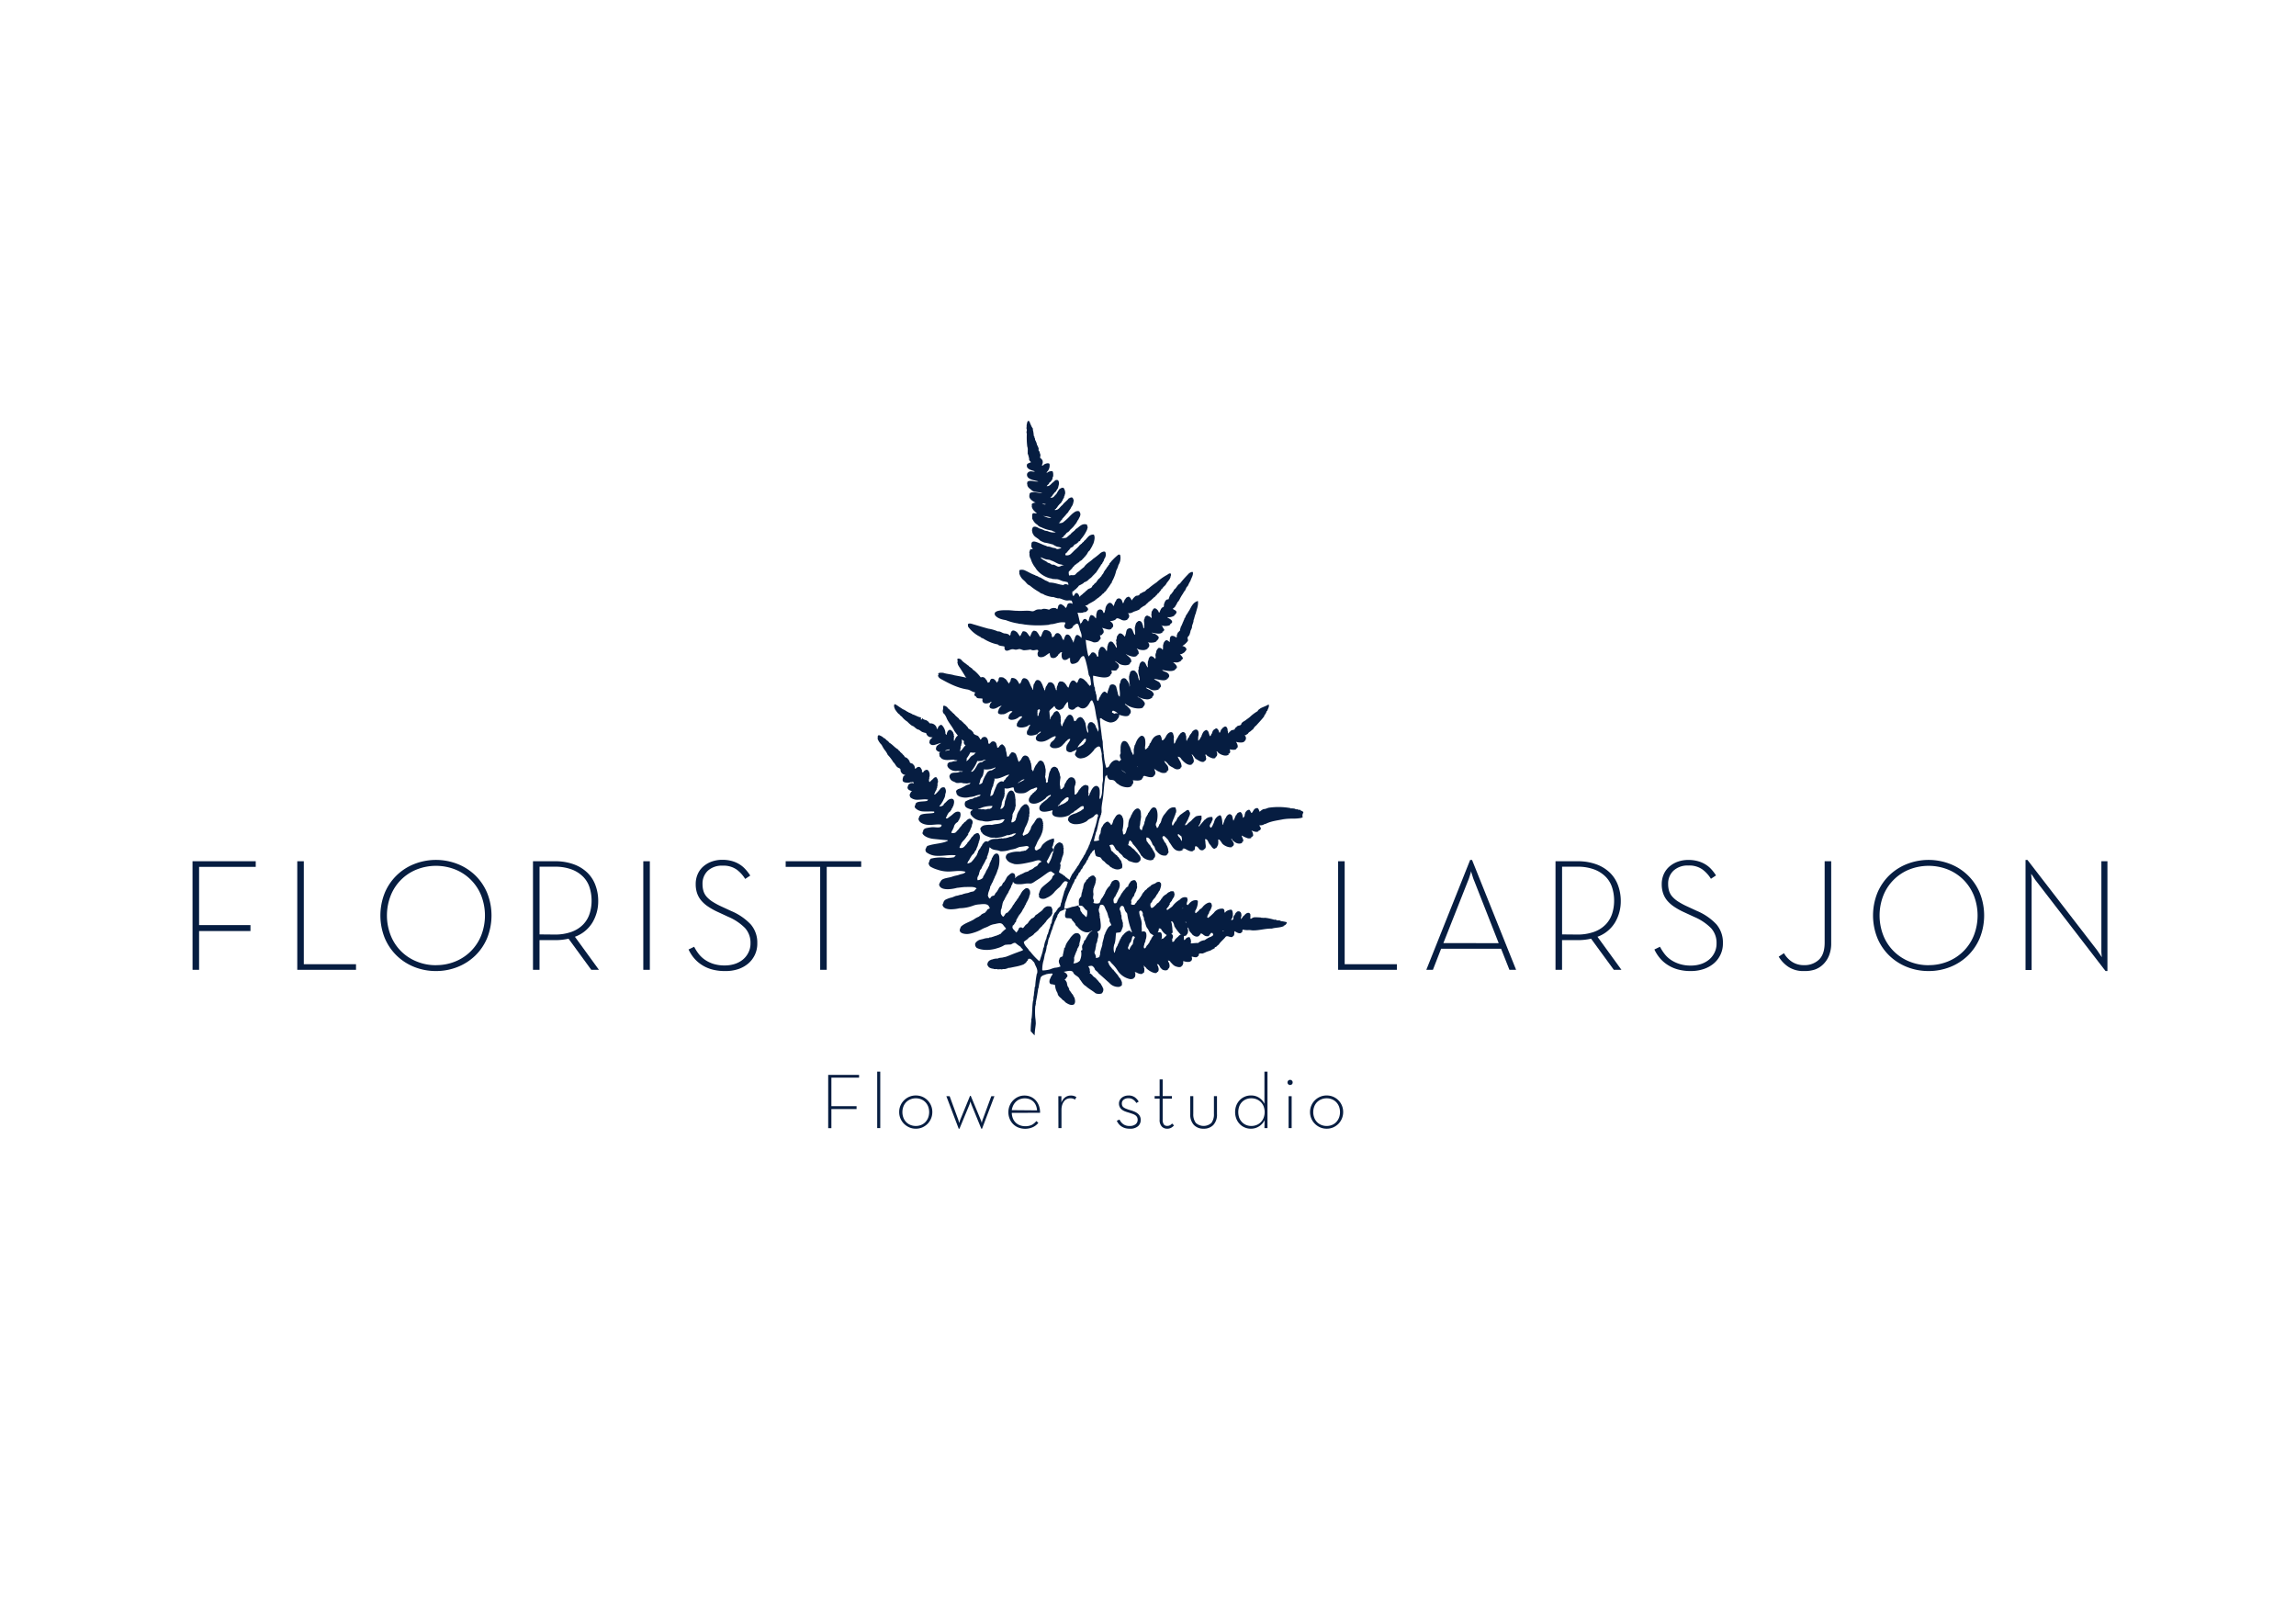 <svg id="Layer_1" data-name="Layer 1" xmlns="http://www.w3.org/2000/svg" width="297mm" height="210mm" viewBox="0 0 841.89 595.28"><defs><style>.cls-1,.cls-2{fill:#061d41;}.cls-2{fill-rule:evenodd;}</style></defs><title>larsjonlogo</title><path class="cls-1" d="M303.68,394.08H315v1H304.85v10.47h9.23v1.06h-9.23v7h-1.17Z"/><path class="cls-1" d="M321.65,392.88h1.12v20.7h-1.12Z"/><path class="cls-1" d="M335.81,413.8a5.9,5.9,0,0,1-2.39-.48,6.53,6.53,0,0,1-1.94-1.32,6.12,6.12,0,0,1-1.3-1.94,5.82,5.82,0,0,1-.47-2.36,5.9,5.9,0,0,1,.47-2.37,6.08,6.08,0,0,1,1.3-1.93,6.15,6.15,0,0,1,1.94-1.31,6.07,6.07,0,0,1,2.39-.47,6.15,6.15,0,0,1,2.4.47,6.06,6.06,0,0,1,1.92,1.31,6,6,0,0,1,1.27,1.93,6.07,6.07,0,0,1,.46,2.37,6.14,6.14,0,0,1-1.73,4.3,6.44,6.44,0,0,1-1.92,1.32A6,6,0,0,1,335.81,413.8Zm0-1a4.93,4.93,0,0,0,2-.39,4.4,4.4,0,0,0,1.54-1.07,5,5,0,0,0,1-1.62,5.85,5.85,0,0,0,0-4,4.81,4.81,0,0,0-1-1.61,4.65,4.65,0,0,0-1.54-1.06,4.93,4.93,0,0,0-2-.39,5,5,0,0,0-2,.39,4.78,4.78,0,0,0-1.57,1.06,4.68,4.68,0,0,0-1,1.61,5.85,5.85,0,0,0,0,4,4.82,4.82,0,0,0,1,1.62,4.52,4.52,0,0,0,1.57,1.07A5,5,0,0,0,335.81,412.8Z"/><path class="cls-1" d="M347,401.88h1.21l3.09,8.43c.06.15.11.31.16.47s.09.32.13.47.1.34.14.49c0-.15.09-.32.15-.49a4.77,4.77,0,0,1,.13-.47,2.68,2.68,0,0,1,.18-.47l3.5-8.55h.26l3.55,8.52c.06.15.12.31.19.47a3.27,3.27,0,0,1,.16.47l.14.49a3.7,3.7,0,0,1,.11-.49c0-.15.09-.31.13-.47s.1-.32.16-.47l3.1-8.4h1.14l-4.53,11.92h-.28l-3.56-8.71-.17-.44c-.06-.17-.1-.32-.14-.45a1.83,1.83,0,0,1-.12-.46c0,.16-.07.31-.11.46l-.13.45a3.72,3.72,0,0,1-.16.44l-3.61,8.71h-.29Z"/><path class="cls-1" d="M371,408a5.64,5.64,0,0,0,.39,2,4.42,4.42,0,0,0,2.55,2.53,5.39,5.39,0,0,0,2,.36,5.32,5.32,0,0,0,2.45-.51A5.4,5.4,0,0,0,380,411l.74.66a5.67,5.67,0,0,1-2,1.57,7,7,0,0,1-5.36.13,5.67,5.67,0,0,1-3.18-3.24,6.16,6.16,0,0,1-.45-2.36,6.25,6.25,0,0,1,.45-2.37,6.08,6.08,0,0,1,3.11-3.25,5.42,5.42,0,0,1,2.32-.49,5.69,5.69,0,0,1,2.4.49,5.19,5.19,0,0,1,1.82,1.35,6.13,6.13,0,0,1,1.14,2,7.2,7.2,0,0,1,.38,2.48Zm9.26-.92a5.81,5.81,0,0,0-.37-1.7,4.26,4.26,0,0,0-.88-1.41,4.38,4.38,0,0,0-1.4-.95,5.19,5.19,0,0,0-3.72,0,4.23,4.23,0,0,0-1.41.93,4.85,4.85,0,0,0-1,1.41A5.88,5.88,0,0,0,371,407Z"/><path class="cls-1" d="M388.07,401.88h1.12l0,2.35a4.11,4.11,0,0,1,1.39-1.94,3.42,3.42,0,0,1,2-.64,3.54,3.54,0,0,1,2.12.58l-.55.91a2.26,2.26,0,0,0-.66-.34,3.1,3.1,0,0,0-1.06-.15,3,3,0,0,0-1.22.26,2.88,2.88,0,0,0-1,.79,4.26,4.26,0,0,0-.72,1.34,5.9,5.9,0,0,0-.27,1.87v6.67h-1.12Z"/><path class="cls-1" d="M414.19,413.8a5.94,5.94,0,0,1-1.68-.22,5,5,0,0,1-1.34-.64,4.09,4.09,0,0,1-1-.93,5.18,5.18,0,0,1-.67-1.13l1-.43a4.46,4.46,0,0,0,1.37,1.69,3.82,3.82,0,0,0,2.36.66,3.34,3.34,0,0,0,2.14-.62,2,2,0,0,0,.78-1.61,2.16,2.16,0,0,0-.21-1,1.94,1.94,0,0,0-.62-.69,4.23,4.23,0,0,0-1-.5l-1.4-.47a13,13,0,0,1-1.41-.46,4.41,4.41,0,0,1-1.15-.65,2.72,2.72,0,0,1-1.06-2.25,2.46,2.46,0,0,1,.28-1.17,2.9,2.9,0,0,1,.74-.93,3.44,3.44,0,0,1,1.1-.6,4.08,4.08,0,0,1,1.38-.22,3.92,3.92,0,0,1,2.27.62,5,5,0,0,1,1.46,1.62l-.86.51a3.89,3.89,0,0,0-1.15-1.24,2.89,2.89,0,0,0-1.72-.51,2.79,2.79,0,0,0-1.78.53,1.68,1.68,0,0,0-.66,1.36,2.17,2.17,0,0,0,.15.86,1.43,1.43,0,0,0,.5.61,3.66,3.66,0,0,0,.93.5,14.5,14.5,0,0,0,1.43.49,12.14,12.14,0,0,1,1.51.52,4.87,4.87,0,0,1,1.23.7,3.06,3.06,0,0,1,.85,1,2.8,2.8,0,0,1,.31,1.37,3,3,0,0,1-1,2.34A4.36,4.36,0,0,1,414.19,413.8Z"/><path class="cls-1" d="M427.87,413.8A2.59,2.59,0,0,1,426,413a3.46,3.46,0,0,1-.79-2.55v-7.66h-1.83v-.94h1.83v-6.11h1.12v6.11h3.38v.94h-3.38v7.63a3.07,3.07,0,0,0,.41,1.82,1.42,1.42,0,0,0,1.17.53,2.14,2.14,0,0,0,1.16-.26,3.64,3.64,0,0,0,.7-.6l.72.69a4.52,4.52,0,0,1-1,.83A3,3,0,0,1,427.87,413.8Z"/><path class="cls-1" d="M441.34,413.8a4.73,4.73,0,0,1-3.57-1.37,5.51,5.51,0,0,1-1.33-4v-6.56h1.11v6.5a5.22,5.22,0,0,0,.91,3.29,4.24,4.24,0,0,0,5.76,0,5.22,5.22,0,0,0,.9-3.29v-6.5h1.12v6.56a5.51,5.51,0,0,1-1.33,4A4.73,4.73,0,0,1,441.34,413.8Z"/><path class="cls-1" d="M458.68,413.8a5.56,5.56,0,0,1-2.32-.47,5.42,5.42,0,0,1-1.83-1.29,5.8,5.8,0,0,1-1.21-1.93,6.83,6.83,0,0,1-.43-2.41,6.73,6.73,0,0,1,.43-2.4,6,6,0,0,1,1.21-1.92,5.6,5.6,0,0,1,4.15-1.76,5.28,5.28,0,0,1,3.06.86,5.69,5.69,0,0,1,1.9,2.18V392.88h1.12v20.7h-1.12l.06-2.93a5.48,5.48,0,0,1-2,2.27A5.41,5.41,0,0,1,458.68,413.8Zm.15-1a5.05,5.05,0,0,0,2-.39,4.44,4.44,0,0,0,1.55-1.07,4.6,4.6,0,0,0,1-1.62,6,6,0,0,0,0-4,4.47,4.47,0,0,0-1-1.61,4.7,4.7,0,0,0-1.55-1.06,5.05,5.05,0,0,0-2-.39,4.81,4.81,0,0,0-2,.39,4.47,4.47,0,0,0-2.46,2.67,6.35,6.35,0,0,0,0,4,4.71,4.71,0,0,0,1,1.62,4.34,4.34,0,0,0,1.5,1.07A4.81,4.81,0,0,0,458.83,412.8Z"/><path class="cls-1" d="M473.05,397.78a1,1,0,0,1-.66-.26.88.88,0,0,1-.29-.69.9.9,0,0,1,.29-.67.93.93,0,0,1,.66-.27,1,1,0,0,1,.66.27.89.89,0,0,1,.28.67.88.88,0,0,1-.28.69A1,1,0,0,1,473.05,397.78Zm-.55,4.1h1.12v11.7H472.5Z"/><path class="cls-1" d="M486.46,413.8a5.9,5.9,0,0,1-2.39-.48,6.53,6.53,0,0,1-1.94-1.32,6.12,6.12,0,0,1-1.3-1.94,5.82,5.82,0,0,1-.47-2.36,5.9,5.9,0,0,1,.47-2.37,6.08,6.08,0,0,1,1.3-1.93,6.15,6.15,0,0,1,1.94-1.31,6.07,6.07,0,0,1,2.39-.47,6.15,6.15,0,0,1,2.4.47,6.06,6.06,0,0,1,1.92,1.31,6,6,0,0,1,1.27,1.93,6.07,6.07,0,0,1,.46,2.37,6.14,6.14,0,0,1-1.73,4.3,6.44,6.44,0,0,1-1.92,1.32A6,6,0,0,1,486.46,413.8Zm0-1a4.93,4.93,0,0,0,2-.39,4.4,4.4,0,0,0,1.54-1.07,5,5,0,0,0,1-1.62,5.85,5.85,0,0,0,0-4,4.81,4.81,0,0,0-1-1.61,4.65,4.65,0,0,0-1.54-1.06,4.93,4.93,0,0,0-2-.39,5,5,0,0,0-2,.39,4.78,4.78,0,0,0-1.57,1.06,4.54,4.54,0,0,0-1,1.61,5.85,5.85,0,0,0,0,4,4.67,4.67,0,0,0,1,1.62,4.52,4.52,0,0,0,1.57,1.07A5,5,0,0,0,486.46,412.8Z"/><path class="cls-1" d="M70.59,315.75H93.77v2.05H73v21.37H91.84v2.16H73v14.22h-2.4Z"/><path class="cls-1" d="M109,315.75h2.4V353.5h19.14v2.05H109Z"/><path class="cls-1" d="M159.85,356a21.18,21.18,0,0,1-7.93-1.49,19.71,19.71,0,0,1-6.46-4.16,19.5,19.5,0,0,1-4.37-6.41,22.25,22.25,0,0,1,0-16.62,19.36,19.36,0,0,1,10.83-10.56,21.71,21.71,0,0,1,15.86,0,19.73,19.73,0,0,1,6.47,4.15,19.42,19.42,0,0,1,4.36,6.41,22.25,22.25,0,0,1,0,16.62,19.32,19.32,0,0,1-4.36,6.41,19.76,19.76,0,0,1-6.47,4.16A21.14,21.14,0,0,1,159.85,356Zm0-2.16a18.33,18.33,0,0,0,7.17-1.38,17.09,17.09,0,0,0,9.45-9.57,20.17,20.17,0,0,0,0-14.51,17.09,17.09,0,0,0-9.45-9.57,19.29,19.29,0,0,0-14.33,0,17,17,0,0,0-9.45,9.57,20,20,0,0,0,0,14.51,17,17,0,0,0,9.45,9.57A18.31,18.31,0,0,0,159.85,353.86Z"/><path class="cls-1" d="M219.61,355.55H216.8l-8.33-11.41a21.83,21.83,0,0,1-5,.53h-5.64v10.88h-2.4v-39.8h8a19.64,19.64,0,0,1,7,1.14,14,14,0,0,1,5,3.11,12.3,12.3,0,0,1,2.92,4.59,16.25,16.25,0,0,1,1,5.68,15.15,15.15,0,0,1-2.11,7.93,12.49,12.49,0,0,1-6.43,5.24Zm-16.37-12.93a17.78,17.78,0,0,0,6.37-1,11.26,11.26,0,0,0,4.26-2.73,10.13,10.13,0,0,0,2.35-4,15.43,15.43,0,0,0,.7-4.69,15.72,15.72,0,0,0-.7-4.72,9.86,9.86,0,0,0-2.35-4,11.76,11.76,0,0,0-4.26-2.73,17.32,17.32,0,0,0-6.37-1h-5.4v24.82Z"/><path class="cls-1" d="M235.88,315.75h2.4v39.8h-2.4Z"/><path class="cls-1" d="M265.85,356a17.41,17.41,0,0,1-5-.65,13.41,13.41,0,0,1-3.81-1.79,12.66,12.66,0,0,1-2.75-2.53,14.6,14.6,0,0,1-1.81-2.93l2.05-1a17.47,17.47,0,0,0,1.63,2.58,10.31,10.31,0,0,0,2.29,2.17,12,12,0,0,0,3.13,1.52,13.44,13.44,0,0,0,4.18.58,11.88,11.88,0,0,0,3.66-.55,9.23,9.23,0,0,0,3-1.62,7.8,7.8,0,0,0,2-2.55,7.24,7.24,0,0,0,.77-3.37,8,8,0,0,0-2-5.62,19.24,19.24,0,0,0-6.13-4.11l-3.67-1.7a25.07,25.07,0,0,1-3.65-2,12.1,12.1,0,0,1-2.57-2.23,8.51,8.51,0,0,1-1.55-2.69,10.17,10.17,0,0,1-.52-3.38,8.87,8.87,0,0,1,.76-3.72,7.84,7.84,0,0,1,2.1-2.81,9.6,9.6,0,0,1,3.09-1.76,11.39,11.39,0,0,1,3.8-.62,13,13,0,0,1,3.56.46,10.65,10.65,0,0,1,2.8,1.23,10,10,0,0,1,2.16,1.83A17,17,0,0,1,275.1,321l-1.86,1.23a12.35,12.35,0,0,0-3.11-3.42,8.31,8.31,0,0,0-5.15-1.44,7.59,7.59,0,0,0-5.43,1.85,6.42,6.42,0,0,0-1.95,4.89,8.55,8.55,0,0,0,.38,2.67,5.79,5.79,0,0,0,1.22,2.08,10.63,10.63,0,0,0,2.13,1.76,27,27,0,0,0,3.16,1.7l3.67,1.7a20.94,20.94,0,0,1,7.18,4.95,10.22,10.22,0,0,1,2.34,6.89,9.46,9.46,0,0,1-3.36,7.42,11.29,11.29,0,0,1-3.73,2.05A14.64,14.64,0,0,1,265.85,356Z"/><path class="cls-1" d="M300.74,317.8H288.09v-2.05h27.69v2.05H303.14v37.75h-2.4Z"/><path class="cls-1" d="M490.66,315.75h2.4V353.5H512.2v2.05H490.66Z"/><path class="cls-1" d="M539.07,315.28h.7l16.15,40.27h-2.45l-3.05-7.72h-22l-3,7.72H523Zm10.47,30.5L540.59,323c-.16-.35-.3-.73-.44-1.14s-.26-.82-.38-1.21a7.73,7.73,0,0,1-.35-1.29,8.83,8.83,0,0,1-.35,1.29l-.38,1.21c-.14.41-.29.79-.44,1.14l-9,22.76Z"/><path class="cls-1" d="M594.55,355.55h-2.8l-8.34-11.41a21.83,21.83,0,0,1-5,.53h-5.64v10.88h-2.4v-39.8h8a19.64,19.64,0,0,1,7,1.14,14,14,0,0,1,5,3.11,12.45,12.45,0,0,1,2.93,4.59,16.48,16.48,0,0,1,1,5.68,15.15,15.15,0,0,1-2.11,7.93,12.49,12.49,0,0,1-6.43,5.24Zm-16.37-12.93a17.78,17.78,0,0,0,6.37-1,11.26,11.26,0,0,0,4.26-2.73,10.13,10.13,0,0,0,2.35-4,15.43,15.43,0,0,0,.7-4.69,15.72,15.72,0,0,0-.7-4.72,9.86,9.86,0,0,0-2.35-4,11.76,11.76,0,0,0-4.26-2.73,17.32,17.32,0,0,0-6.37-1h-5.4v24.82Z"/><path class="cls-1" d="M620,356a17.43,17.43,0,0,1-5-.65,13.48,13.48,0,0,1-3.8-1.79,12.43,12.43,0,0,1-2.75-2.53,14.21,14.21,0,0,1-1.82-2.93l2.05-1a17.54,17.54,0,0,0,1.64,2.58,10,10,0,0,0,2.28,2.17,12.15,12.15,0,0,0,3.13,1.52A13.51,13.51,0,0,0,620,354a11.92,11.92,0,0,0,3.66-.55,9.18,9.18,0,0,0,3-1.62,7.83,7.83,0,0,0,2-2.55,7.37,7.37,0,0,0,.76-3.37,8,8,0,0,0-2-5.62,19.47,19.47,0,0,0-6.13-4.11l-3.68-1.7a25.07,25.07,0,0,1-3.65-2,12.35,12.35,0,0,1-2.57-2.23,8.48,8.48,0,0,1-1.54-2.69,10.16,10.16,0,0,1-.53-3.38,9,9,0,0,1,.76-3.72,8.08,8.08,0,0,1,2.1-2.81,9.82,9.82,0,0,1,3.09-1.76,11.43,11.43,0,0,1,3.8-.62,13,13,0,0,1,3.56.46,10.65,10.65,0,0,1,2.8,1.23,9.53,9.53,0,0,1,2.16,1.83,16.1,16.1,0,0,1,1.63,2.16l-1.86,1.23a12.35,12.35,0,0,0-3.11-3.42,8.28,8.28,0,0,0-5.14-1.44,7.6,7.6,0,0,0-5.44,1.85,6.42,6.42,0,0,0-2,4.89,8.55,8.55,0,0,0,.38,2.67,5.68,5.68,0,0,0,1.23,2.08,10.09,10.09,0,0,0,2.13,1.76,26,26,0,0,0,3.15,1.7l3.68,1.7a20.89,20.89,0,0,1,7.17,4.95,10.22,10.22,0,0,1,2.34,6.89,9.46,9.46,0,0,1-3.36,7.42,11.34,11.34,0,0,1-3.72,2.05A14.72,14.72,0,0,1,620,356Z"/><path class="cls-1" d="M661.57,356a10,10,0,0,1-5.79-1.52,11.82,11.82,0,0,1-3.57-3.75l1.93-1.28a9.13,9.13,0,0,0,3.07,3.24,7.92,7.92,0,0,0,4.3,1.15,7.58,7.58,0,0,0,5.45-2q2.1-2,2.1-6.24V315.75h2.4v30a12,12,0,0,1-.76,4.48,9.47,9.47,0,0,1-2.08,3.22,8.32,8.32,0,0,1-3.13,2A11.6,11.6,0,0,1,661.57,356Z"/><path class="cls-1" d="M707.17,356a21.14,21.14,0,0,1-7.93-1.49,19.76,19.76,0,0,1-6.47-4.16,19.32,19.32,0,0,1-4.36-6.41,22.25,22.25,0,0,1,0-16.62,19.42,19.42,0,0,1,4.36-6.41,19.73,19.73,0,0,1,6.47-4.15,21.71,21.71,0,0,1,15.86,0,19.28,19.28,0,0,1,10.83,10.56,22.25,22.25,0,0,1,0,16.62,19.62,19.62,0,0,1-4.36,6.41,19.86,19.86,0,0,1-6.47,4.16A21.18,21.18,0,0,1,707.17,356Zm0-2.16a18.31,18.31,0,0,0,7.16-1.38,17.07,17.07,0,0,0,9.46-9.57,20.17,20.17,0,0,0,0-14.51,17.52,17.52,0,0,0-3.76-5.77,17.31,17.31,0,0,0-5.7-3.8,19.29,19.29,0,0,0-14.33,0,17.09,17.09,0,0,0-9.45,9.57,20.17,20.17,0,0,0,0,14.51,17.09,17.09,0,0,0,9.45,9.57A18.33,18.33,0,0,0,707.17,353.86Z"/><path class="cls-1" d="M746.62,323a7.27,7.27,0,0,1-.59-.82l-.58-.88c-.2-.31-.41-.62-.65-.93a9.24,9.24,0,0,0,.06,1.05c0,.31.07.63.09,1s0,.65,0,1v32.19h-2.23V315.28h.71l25.46,33c.19.27.39.55.58.84s.39.58.59.85a11.15,11.15,0,0,0,.64.94l-.12-1.05c0-.32-.05-.64-.05-1V315.75h2.22V356h-.7Z"/><path class="cls-2" d="M477.9,297.86c0-.37-.55-.51-1-.75-.07,0-.14-.19-.22-.22s-.37,0-.57,0-.17-.15-.26-.18-.44,0-.62,0a4.59,4.59,0,0,1-.48-.22,5,5,0,0,0-1.54-.09c0-.06.06-.06,0-.13a24.92,24.92,0,0,0-7.73-.18c-.76.08-1.39.59-2.16.53a4.54,4.54,0,0,0-1.41,1c-.28-.4-.28-1-.79-1.37-1.49,0-1.47,1.23-2.15,1.81-.46-.17-.46-1.14-1-1.19a1.87,1.87,0,0,0-.79.35c-.16.11-.34.53-.4.35-.15.4-.51,1.22-.35,1.5-.34.32-.31.73-.66.75-.14-.66-.21-1.82-1-2.12-.65.16-1.21.4-1.36,1.06-.09,0-.08.13-.22.09-.3.67-.55,1.39-.88,2,0-.08,0,0-.09,0-.06-.22,0-.12-.09-.39,0,0,0,.12,0,.13-.06-.25-.14-.78-.22-1.14,0,.06,0,.16,0,.17,0-.39-.4-1.05-.53-.92-.55-.54-1.37.12-1.63.64a.32.32,0,0,1,0,.11s0-.07,0-.11,0-.11,0-.11c-.12.24-.44,1.05-.53.88-.29.73-.57,1.71-.88,2.28a.17.17,0,0,0-.13.05,9.25,9.25,0,0,0-.38-3.06v0c-.19-.25-.19-.44-.49-.48s-.84.54-.79.26c-.32.55-.59.41-.88,1.14,0-.05,0-.12-.05-.13-.29.57-.44,1.29-.7,1.89,0-.06,0-.16,0-.17a4.16,4.16,0,0,1-.84,1.58c-.26,0-.19-.28-.35-.35-.06.11.13.18,0,.22a1.62,1.62,0,0,1-.13-.84c.06,0,.07-.05.13,0,0-.12-.16-.26,0-.35,0,.08-.13.18,0,.22a2.69,2.69,0,0,1,.48-.84c0-.26.2-.41.26-.68,0-.06,0-.14,0-.15l.09,0c.22-.33,0-.78,0-1.14a2.94,2.94,0,0,0-2.77,1.05c-.05-.08.13-.14,0-.17-.81,1-1.46,1.68-2.16,2.59-.32-.25.18-.56,0-.66.06,0,.09.07.18.05.06-.29.23-.38.22-.62.17,0,.26-.53.22-.75a2.12,2.12,0,0,0,.35-1.4s-.08.05-.09,0c.15-.05-.11-.53.09-.18a.74.74,0,0,0-.09-.44,5.16,5.16,0,0,0-2,.27c-.17.08-.3.29-.48.39s-.61.57-.48.44c-.38.23-.58.77-.84.75a.22.22,0,0,0,0,.13,6.5,6.5,0,0,0-1.62,1.45c-.06-.11.17-.14,0-.17-.1.18-.19.16-.26.3,0-.14-.13,0-.22,0-.11-.23.07-.34,0-.57.08.1.49-.53.22-.26,0-.12.16-.1.22-.18s-.13,0-.14,0c.24-.09.23-.52.44-.57-.09-.29.26-.37.14-.53.05,0,.06.06.13,0,.17-.9,1-1.82.66-2.68,0-.08-.16-.14-.18-.22s.09,0,.05-.09-.25-.14-.14-.35c-.67-.49-1,.1-1.58.44s-1.13.83-1.58,1.1c0,0,.08,0,.09,0-.29.06-.35.36-.53.4.09.15-.44.44-.57.75,0-.08.06-.12,0-.13-.2.23-.18.73-.44.83.08.08-.15.51-.22.31,0,.12.09.09.09.17s-.07.18-.18.18.24-.22,0-.22c-.4.72-.65,1-1.05,1.76-.56-.49-.18-1.36,0-1.81.09-.28.15-.38.22-.61,0,.08-.06.11,0,.13s.11-.21,0-.22c.07-.15.05-.2.13,0a7.42,7.42,0,0,1,.58-1.58,1.22,1.22,0,0,1,.3-.79c-.1-.09,0-.53.05-.23a3.65,3.65,0,0,0-.35-1.58c-2.32-.43-3.12,1.66-4.27,2.82.05,0,.05.07,0,.13a.5.5,0,0,0-.26.57c-.21,0-.44.55-.39.79-.19,0-.05.25-.22.22.14.27-.21.66-.22,1.06-.06-.14-.28.29-.31.48-.06,0-.06-.06-.13,0-.14.2-.17.73-.36.74,0,.19,0,.21-.17.49,0,0,.08-.1,0-.14a.77.77,0,0,1-.35.4c-.12-.08-.17-.53-.35-.53,0-.07.11,0,.08-.13s-.21-.17-.08-.31c-.06,0-.13,0-.14,0s0-.42.05-.66.28-.55.35-.84c.4-1.68.35-3.76-.35-4.83-.34-.19-.56-.39-1-.27-.88.24-1.4,1.78-1.9,2.16.05.39-.32.57-.39.92,0-.05-.07-.1-.09,0a.73.73,0,0,1-.13.44c0-.07-.09-.19-.09-.09s0,.12-.09.18c-.08.42-.31,1.09-.3,1.31,0,0,0-.08,0-.08a2.41,2.41,0,0,0-.26,1.23c-.12,0-.27.31-.22.53-.3,0-.21.66-.49.79a1.22,1.22,0,0,1-.35,1.05c0-.14-.23-.42-.31-.26,0-.09,0-.1,0-.18-.33-.05-.33-.5-.35-.75,0,0-.08-.33,0-.39s0,.09,0,.09c0-.26,0-.08.09-.22a13.11,13.11,0,0,0,.17-1.54c.1-.5.26-1.58.27-1.89s-.05-.22-.05-.44c0-.93,0-1.81-.7-2.33s-1.56.26-1.89.7a5.63,5.63,0,0,0-.84,1.5c-.08,0-.09.05-.17,0,.12.33-.22.25,0,.48-.29.1-.24.76-.48.66,0,.09.05.1,0,.18-.18.09-.35.79-.39,1a.3.3,0,0,0,0,.22c-.2,0-.12.2,0,.27-.14,0-.14.07-.18.13.13,0-.16,1.25,0,1.28-.51.35-.69,2-1,2.41,0,.09.06.09.09.14-.14,0-.09,0-.22,0s-.07.14,0,.21c-.22.07-.3.21-.7.18-.18-.41-.06-1.11-.31-1.45a15.21,15.21,0,0,0,.35-3.83c-.06,0-.15,0-.13-.08.31-.12-.21-.66-.09-.88-.13,0-.23-.19-.13-.35-.16,0-.2-.21-.26-.36-.28,0-.32-.31-.53-.39a1.31,1.31,0,0,0-1.54.66c0-.08.13-.15,0-.18-.09.3-.25.57-.39.57a1.92,1.92,0,0,1-.4.75c-.37.52-.41,1.74-1,2.11-.21-.06-.19-.59-.35-.57,0,.07.16.18.05.22-.14-.24-.22-.55-.58-.57a1.2,1.2,0,0,0-.08-.27,1.17,1.17,0,0,0-1.32.49c-.36,0-.26.48-.62.48,0,.22-.14.21-.09.44-.24,0-.19.28-.26.44-.14-.14-.06.17-.22.13a7.89,7.89,0,0,0-.44,2.2,3.38,3.38,0,0,0-.57,2.46c.07,0,.15,0,.13.09a5.31,5.31,0,0,1-2,.31c.07,0,0-.71.19-.62-.07-.25.09-.21,0-.44.15,0,.12-.2.09-.3a11.11,11.11,0,0,0,.48-1.85s.05,0,.09,0-.08-.09,0-.22.07.07.09,0c.22-.68.63-2.65.71-3,0,.05-.08-.33.08-.18a8.05,8.05,0,0,1,.57-2.11.32.32,0,0,1-.08.14,1.67,1.67,0,0,0,.26-.88.89.89,0,0,0,.22-.8c.24-.11.07-1.28.13-2.06.12-1.41.46-2.94.62-4.49.23-2.24.34-4.7.79-7a1.89,1.89,0,0,0,.44-.26c-.09,0-.09-.07-.05-.14s.1.08.22.05a1.8,1.8,0,0,0,.44,1.23c.43.68.87.38,1.81.61.76.19,1.15,1.29,1.8,1.41.9,1,4.33,1.9,5.06.48-.07-.19-.14.09-.22,0a1.33,1.33,0,0,0,.52-1.85c1.35.1,2.72.34,3.43-.48-.1-.08.17-.17.05-.31.35-.07.29-.55.44-.83.1.06-.09.14.08.13a1.13,1.13,0,0,1,.27-.13c1,.24,3,1.09,3.56-.13.3,0,.22-.46.44-.58a2.23,2.23,0,0,0-.31-1.45c.16,0,.12-.26,0-.17s0,.1,0,.13,0-.09-.09-.05.1-.11.09-.21-.25-.19-.13-.27c0,.16.15.33.31.27a5,5,0,0,0,1.8,1.05c.66.51,2.36.55,2.68-.18-.08,0-.18.13-.22,0s.29-.09.4-.17c-.26-.05.26-.09,0-.18h.13c0-.08-.05-.09,0-.17.1.08,0,0,.13,0a4,4,0,0,0-.09-1s0,.09,0,.09c0-.86-1.29-1.61-1.41-2.46.06,0,.07.05.13,0,0,.22.9.36.84.79.13,0,.15.11.26.13a3.55,3.55,0,0,0,.48.62,5.84,5.84,0,0,0,1.32.83l.22.13a3.29,3.29,0,0,0,1.23.58c.6.07,1.35-.1,1.55-.52,0,0-.09.06-.1,0s.23-.19.36-.27a1.84,1.84,0,0,0-.09-1.1c0-.11,0-.39-.18-.35a.16.16,0,0,0,0-.26c-.14-.37-.68-1.16-1.1-2.11a1.4,1.4,0,0,1,1.28.79c.6.77,2.7,3.06,4.18,1.85,0-.18-.3.12-.36-.09.61-.05.72-.53.84-1a7.29,7.29,0,0,0-.84-2.42c.16,0,.31.23.4.18.29.53.73.91,1,1.41.83.38,2.61,1.91,3.52.79-.17,0-.27.11-.31,0,.28,0,.48-.23.62-.22,0-.3.27-.7,0-.92.16-.57-.47-1,0-1.23-.11.14,0,0,.05,0s.15.27.26.35a6.41,6.41,0,0,0,2.2,1.1c.62.09,1.12-.11,1.14-.44,0,0-.19.16-.22,0,.92-.33.87-1.42.4-2.16,0,.12.14.09.26.05-.09.09,0,.09.13.09a3.1,3.1,0,0,0,.4.48c.81.63,2.93,1.6,3.91.4-.18,0-.3.13-.48,0,.43,0,.58-.33.83-.53a2.56,2.56,0,0,0-.13-1.19c.6.12,2.31.43,2.46-.3,0,0-.07.05-.08,0,1.1-.39.29-1.9-.09-2.47.58.24,2.7.55,3.1-.19,0,0,0,0,0,0a1.41,1.41,0,0,0,0-2.24.94.94,0,0,0,1-.44c0,.12.16,0,.18,0s.29-.48.62-.7.63-.33.57-.53c.29.21.31-.43.57-.26,0-.16.11-.2.17-.13a4.06,4.06,0,0,1,.88-1.19s-.08,0-.08-.05c.25-.08.13,0,.3-.08-.05,0-.1,0-.08-.09s.06.06.13,0c.77-.91,2.11-2.24,3-3.47v-.26a4,4,0,0,0,.92-1.68h.18c.13-.59.95-1.77.48-2.28.1,0,.1-.12,0-.13-.4.42-2.6,1.18-3,1.49s-.81.49-1,1a14.85,14.85,0,0,0-2.86,2.15c-.49.42-1,.73-1.41,1.06a4.89,4.89,0,0,1-.7.48c-.12.07-.44.16-.31.27-.34-.09-.47.59-.53.26,0,.13-.16.15,0,.26-.06,0-.07-.05-.13,0-.07.94-1,.66-1.58,1.06-.15.11-.26.38-.45.47,0,0,.05-.06,0-.08a1.82,1.82,0,0,0-.49.8c-.59.21-1.43.18-1.62.79-.11-.11-.09.06-.22,0-.05.34-.4.37-.49.66,0,0-.05,0-.08,0-.05-.24.09-1.08-.09-.75-.07-.5-.05-1.24-.35-1.36,0,0,.05,0,.08,0s-.09-.07-.17-.08v-.22a.87.87,0,0,0-1.15.22c-.11-.21-.29.28-.44.44s-.19.05-.22.08c-.29.39-.42,1-.65,1.37h-.18c-.16-.27-.19-.69-.4-1.1-.06.19.2.24,0,.31,0-.38-.31-.54-.52-.75-.61-.08-.78.41-1.15.44,0,.22-.32.35-.39.66-.06-.11.1-.22,0-.22s0,.47-.09.57c0-.07,0-.16,0-.18a5.83,5.83,0,0,0-.22.71c-.28-.06-.22.86-.75.83-.17-.61-.4-1.19-.49-1.62-.18-.1-.39-.55-.74-.62a2,2,0,0,0-1.28,1s0-.09,0-.09-.06.44-.13.27c-.14.49-.27.57-.4,1.05,0-.05,0-.07.09-.09-.48.7-.6,1.28-1.23,1.76-.18-.23,0-1.15-.09-1.4.14.08.12-.15,0-.22s.09,0,.09,0a3.86,3.86,0,0,0,0-1.76c-.1.06-.14-.33-.27-.48-.19,0-.25-.15-.39-.18-.79-.14-1.3.53-1.63.79,0,.34-.37.43-.35.71-.24,0-.42.64-.66.74,0,.28-.18.5-.22.71-.09-.05,0,0-.09-.09-.14.32-.62.92-.48,1.1-.06.07-.2.07-.27.13a9.08,9.08,0,0,1-.08-1.63c-.19-.34-.22-.83-.4-1.18-.2-.1-.38-.5-1-.35-.29.1-.58.43-.79.48s0,.05,0,.17c-.29.11-.47.64-.61.62,0,.2,0,.18-.14.22a.82.82,0,0,1-.39.66c.12.29-.28.3-.09.4-.43.33-.52,1.39-.92,1.67-.34-.13-.08-1.13-.26-1.54,0,0,0,0,.08-.09-.09,0-.09-.11-.09-.22s.06,0,.09,0c-.1-.19,0-.29,0-.44a3.29,3.29,0,0,0-.26-1.1c0-.12.06-.44-.09-.17-.06-.11.1-.21,0-.22-.43-.78-1.44-.42-2,.26a3.89,3.89,0,0,0-.75,1.28c0-.05-.48.44-.35.53s0-.13,0-.14c0,.18-.09.21-.13.31,0-.06,0-.16,0-.17-.17.2-.46.62-.75.44-.09-.11,0-.05,0-.14s-.1.06-.13,0a2.65,2.65,0,0,0-.66-1.8c-2.24.1-2.92,1.71-3.56,3.23,0-.13.12-.15,0-.29s.07,0,.09-.09c-.14-.05,0,.15-.17.09.13.28-.15.09-.09.18s.1.13,0,0a.25.25,0,0,0,0,.13c-.07,0-.15,0-.09.09a1.1,1.1,0,0,1-.35.79c.11-.24-.26.18-.13.22s.11-.23.13-.13c-.14.22-.09.39-.31.57,0-.07-.14-.13,0-.17s0,.05,0,.08.16-.15.09-.22-.26.5-.4.31c0,.11.08.1.05.22-.18,0-.37.33-.53.18-.11.06.08.13,0,.17-.37,0-.06-.48-.22-.74,0,.06,0,.16-.05.17a8.6,8.6,0,0,0,.13-2.9c-.07-.64-.54-1.88-1.62-1.49-1.29.86-1.88,2.43-2.33,4.13,0-.3.19-.49.08-.62.11,0,.17-.21.09-.22,0,.22,0,0-.09,0s0,.49-.13.48a2.38,2.38,0,0,1-.13.84s0-.1,0-.09c-.2.93.16,2-.31,2.51,0-.25-.37-.71-.22-.66a4.4,4.4,0,0,0-.37-.55v0a15.31,15.31,0,0,0-.6-1.81c-.08-.17-.14-.18-.23-.38-.4-.84-.78-1.63-1.66-1.78s-1.28.93-1.39,1.47a5.7,5.7,0,0,0-.09,1.71c-.08,0-.06.08-.13.11.25.24-.09.33.17.46-.23.21.12.78-.14.8,0,.06.06.07.09.1-.14.11-.39.64-.26.69a2.79,2.79,0,0,0,.49,1.49c-.32.15-.48.46-.79.62-1.19-1.27-3,.29-3.3,1.14-.07,0-.08,0-.13,0-.24.63-.33,1.09-1.28,1.19a19.93,19.93,0,0,1-.85-4.47s0-.25,0-.32l0,.32,0,0c.06-.43-.2-.49-.09-.79,0,.05,0,.13,0,.14,0-.19-.15-.22,0-.4a23.25,23.25,0,0,1-.35-3.87c-.05-.64-.36-1.47-.31-1.85a4.09,4.09,0,0,0-.09-.61c-.16-1.8-.52-3.49-.57-5.19-.09-.06-.13-.32,0-.13,0-.27-.16-.83,0-.92.1.16.1,0,.18-.09.36,0,.51.31.75.44a8.12,8.12,0,0,0,2.63,1.14,3.3,3.3,0,0,0,2.8-1.15c-.07.06-.18.1-.2.05.41-.17.5-.69.75-.79.06-.17-.13-.09-.09-.22.23,0,.19-.66,0-.79.17,0,.11.18.22.22s0-.11.08-.09c.9.26,3,1,3.7-.13,0-.23-.22.19-.31,0,1-.21.92-1.77.18-2.24,0,0,.05,0,0-.09-.19-.19-.27-.22-.48-.4s-.13-.2-.18-.26c-.3-.36-1-.53-.92-1,.12.07-.1.2.09.18,0-.05,0-.13,0-.14a8.15,8.15,0,0,0,4.66,1.72c.73,0,1.81,0,2-.62-.13.12.12-.1,0-.08s-.16.18-.17.08a1.23,1.23,0,0,0,.57-1.67c-.06-.1-.13.08-.18,0s.11,0,.09-.09a4.63,4.63,0,0,0-2.29-1.76c0-.08-.18-.18-.08-.22s.14.11.26.18l.7.31c.21-.05,0,0,.09,0a5.73,5.73,0,0,0,1.85.48,2.75,2.75,0,0,0,2.5-.7c0-.18.14-.11.09-.26-.08.05-.27.22-.35.13a1.81,1.81,0,0,0,.75-.75c-.14-.05,0-.2,0-.39a3.49,3.49,0,0,0-.7-.93c-.65-.56-1.6-.72-2.2-1.32.24,0,.42-.06.49.09.53-.05,1.08.6,1.89.79,1.06.25,2.53-.13,2.63-.66.14.13.15-.1.14-.13-.22.12-.35.28-.62.18.6-.08,1.25-.66.88-1.28-.19-1.35-1.67-1.4-2.42-2.2,1.31,0,3.8,1.11,4.84,0,0,.1.44-.27.44-.44-.13.11-.46.42-.57.26,1-.25,1.11-1.23.39-1.89s-1.85-.65-2.11-1.23c1.34.23,4,.95,5-.35-.13,0-.16.18-.22,0,1.49-.51-.08-2-.79-2.42.52-.06,1.12.08,1.67,0a4.31,4.31,0,0,0,1.32-.61c.1-.13-.14,0-.17-.14a1.16,1.16,0,0,0,.79-.83,3.91,3.91,0,0,0-1.15-1.36c.88,0,1.46-.66,1.89-.84,0-.2-.12.07-.08-.13.3-.12.39-.46.61-.66.12-.79-.71-1.28-1.49-1.45a6.49,6.49,0,0,0,2.06-1.89,1.88,1.88,0,0,0-.22-1.06h.14c-.11-.27.14-.32.22-.61.35-.17.61-1,.66-1.37.14,0,.08-.46.17-.65a10.73,10.73,0,0,0,.53-1.24c-.17-.68.73-1.91.53-2.77.11,0,.13-.06.17-.13a15.81,15.81,0,0,1,.62-2.15c-.05,0-.13,0-.13,0a.23.23,0,0,0,.17,0c.27-1.41,1.06-2.93.79-4.62-1.74.49-2.36,2-3.12,3.39-.48.66-.68,1.19-1.1,1.67,0,0,.09,0,.09,0-.35.19-.4.88-.62,1.15-.08.1-.13,0-.08.22-.17-.13-.25.36-.18.48-.27.07-.33.94-.61,1.06,0,.1.09.22-.05.13,0,.1.08.09.05.22-.26.13-.3.85-.62,1.05,0,0,0,.39-.09.22-.1.12.09.28,0,.4,0,0,0-.09-.05-.09a5.57,5.57,0,0,0-.22,1.06c-.29-.06-.53.72-.7.52-.14.25-.35,1-.44,1a1.77,1.77,0,0,1-.13,1c-.27-.37-1.76-1.18-2.18-.31,0-.05.06-.13,0-.13a4,4,0,0,0-.22,1.93c-.14,0-.16,0-.09.09a5.67,5.67,0,0,0-.92-.66c-.66-.08-1.1.58-1,.66-.29.11-.36.63-.35.79-.31.15,0,1.82-.31,2.07a1.31,1.31,0,0,0-1.58-.66c-.36.49-.8.81-.75,1.63-.17.1-.14.06-.08.26-.08,0-.12-.07-.14,0,.18.2-.23.38,0,.48-.18.22,0,.59,0,1.06,0,0,0,0,0,0s0,.37-.17.39.21.17.09.22c-.52-.42-.79-1.09-1.76-1.05a1.88,1.88,0,0,0-.79,1.62c-.1.05-.16,0-.18.18s.07,0,.09,0c-.13.05-.25.84-.09.62a3,3,0,0,0,0,1.52c0-.08-.05.17-.17.11s-.12-.46-.17-.27c-.46-.56-.54-1.7-1.45-1.76,0-.06.05-.07,0-.13-1,0-1.36,1.08-1.41,1.76-.14,0-.14.07-.18.13s.09-.06.14-.08a1.07,1.07,0,0,1-.09.39c0-.06,0-.16-.05-.17-.11.25,0,.52,0,.87l-.09,0a3.25,3.25,0,0,0-.09.57,8.47,8.47,0,0,0,.4,2.2c.07.35,0,.68.13,1-.16,0-.16.12,0,0-.11.06,0,.22,0,.22s-.26-.24-.18-.13.23.15.09.22c-.45-.4-.23-.86-.57-1.23.15.1.09,0,.09-.05A8.84,8.84,0,0,0,417,247a6.87,6.87,0,0,0-.62-.75s0-.08,0-.09a1.31,1.31,0,0,0-1.85.09c-.25.31-.19.85-.35,1.05s-.18,0-.09.18a.43.43,0,0,1,.09-.13c-.12.34-.11.13,0,.39-.08,0-.14-.05-.18,0,.13.11,0,.14,0,.27s0,.38,0,.66c0,.46.17,1.06.13,1.36,0,.05,0,.07,0,.22a3.25,3.25,0,0,1,.14,1.12.07.07,0,0,1,0-.07c0,.16,0,.34-.13.4a2.2,2.2,0,0,0,0-.57s0,.12,0,.13c0-.37-.15-.55-.13-.75-.11.16-.06-.35-.18-.09-.19-.44-.32-.91-.7-1,.2,0-.21-.45-.26-.49a1.15,1.15,0,0,0-1.67.18c-.36.45-.34,1.05-.53,1.49,0,0-.08-.1-.09,0s-.05.09,0,.13.16,0,.17,0h-.17c-.38,1.43.27,2.81,0,4.61,0,0,.08,0,.08,0s-.1,0-.17.09c0-.11-.08-.1-.05-.22-.14.06-.12,0-.22-.09s.09,0,.09,0c-.2,0-.19-.29-.31-.26.17-.17-.1-.35-.13-.57s.07-.17.05-.27-.12,0-.14-.08.08-.59-.08-.36a5.48,5.48,0,0,0-.31-1.31s0,0,0,0a1.45,1.45,0,0,0-2.41-1c-.21.75-.53,1.24-.66,1.89,0-.05,0-.13,0-.13a.32.32,0,0,1-.13.3c.16,0-.2.56,0,.71-.09,0-.09.06-.14.09-.51-.09-.64-.63-1.14-.58a2.26,2.26,0,0,0-.83.66s.05.12,0,.14-.17.06-.22.13c-.19.23-.29.7-.4.66.12.07,0,.29-.08.31.09-.07.09-.35,0-.27-.08.33,0,.3-.09.57,0-.08.13-.14,0-.17-.38.35-.32,1.15-.75,1.45.07-.26-.09-.1-.09-.09-.31-.35-.3-1.18-.39-1.89-.11,0-.19-.3,0,0v-.27c-.3,0,0-.29-.13-.35s-.25-.58-.09-.66a1.85,1.85,0,0,1-.35-1s0-.33,0-.39c0,.09-.13,0-.13-.05h.17c0-.16-.23-.23,0-.3,0-.08-.21,0-.22-.09a16.61,16.61,0,0,1-.5-4.22h0s0,0,0-.05v.05c1.83.29,5.13,1.43,6.39-.22a.3.3,0,0,1-.13-.09,1,1,0,0,0,.35-1.58c.55-.12,1.32.13,1.89-.09.22-.08.38-.42.49-.35-.08,0,0,0,0-.09s-.27.06-.31,0a1.12,1.12,0,0,0,.8-1c.05-1-1.17-1.41-1.54-2,.29.27.55.11.66.44,0,0,.5.11.52.36h.18c.84.9,3.71,1.17,4.31.13-.09-.14-.21.19-.31,0a2.6,2.6,0,0,0,.7-.61c.11-1.39-1-1.78-1.67-2.55-.11,0-.13-.09-.22,0,.1-.1-.07-.18-.13-.27.94.44,3.37,1.69,4.35.35-.21-.08-.29.2-.44.05a2.21,2.21,0,0,0,.8-.44,2.08,2.08,0,0,0-.78-2,.23.23,0,0,0,.12.06s.14-.1.17-.08,0,.11.05.13a4.19,4.19,0,0,0,1.67.44,2.77,2.77,0,0,0,2.37-.75c-.11-.14-.25.22-.39,0,1-.23.85-1.63.13-2.06,1,.21,3,.2,3.36-.62-.05,0-.18,0-.15,0a1.36,1.36,0,0,0,.83-1.32,3.78,3.78,0,0,0-1.32-1.14c-.41-.17-1-.14-1.23-.49,1.42.24,3.24.81,4.05-.26,0,0-.21.08-.27,0a1.33,1.33,0,0,1,.36-.09c0-.23.41-.32.43-.61s-.18-.38-.35-.66-.34-.69-.48-.93c-.17,0-.24-.11-.35-.17a4.36,4.36,0,0,0,3.16,0s-.05,0,0-.09c.14.14.13-.09.26-.09.07-.16-.15,0-.13-.13.26-.27.75-.46.79-.84.08-.74-1.19-1.38-1.76-1.67.09,0,0-.14.14-.13a3.73,3.73,0,0,0,2.5-.61c.06-.15-.14,0-.09-.18.46-.08.56-.53.8-.84.07-1-1-.91-1.37-1.49.09,0,.1.05.18,0,0-.18-.12.05-.13-.13.07,0,.26.05.26,0-.27,0,0-.06.09-.13a4.52,4.52,0,0,0,.48-.49c.14-.18.21-.56.35-.53.12-.44.42-.69.53-1.14.2-.13.5-.37.44-.61.06,0,.08.05.13,0a16.6,16.6,0,0,1,1.59-2.73.24.24,0,0,0-.05-.18c.19,0,.37-.28.31-.44.39,0,.58-.93.62-1s.08.1.08.09.05-.29.13-.44.46-.55.62-.79a9.44,9.44,0,0,1,.84-1.63c.09-.18.17-.52.22-.61.37-.83.91-1.85.66-2.64-.07,0-.16,0-.14-.09a2.63,2.63,0,0,0-1.67,1,35.49,35.49,0,0,0-2.9,3.3c-.86.42-1.18,1.39-1.85,2-.31.12-.36.44-.52.7s-.56.77-.8,1.1c-.63.42-.68,1.25-1.05,2a1,1,0,0,0-1.13.68s0,0,0,0-.07.1-.13,0a6,6,0,0,1-.35,1c-.1.43,0,.8-.13,1s-.42.18-.62.35c0,0-.05.21-.18.22,0,0,.09,0,.09,0-.39.08-.41.84-.61.84.09.3,0,.15-.05.22s-.05.52-.31.52c0-.08,0-.09-.08,0-.1-.42-.17-.32-.27-.66-.13-.11-.7-1-1.4-.88-.39.09-.64.71-.82,1,0,0,0,0,0,0-.32.21-.12,1-.3,1.23,0,.22.26,1.05,0,1.37a1.61,1.61,0,0,0-1-.75c-.7-.6-1.55.31-1.45,1-.19,0-.21.39-.17.62,0,0-.07-.07-.09,0a11.24,11.24,0,0,1,.09,2.85c-.3-.1-.41-.45-.36-.83-.37-.8-.36-1.93-1.67-1.89-.5.36-1.15.81-1.1,1.58-.18,0-.18.49-.13.62s-.1-.06-.13,0c-.09.72.17,2.23.09,2.81,0,0,0-.08,0-.08s0,.17,0,.22c-.87-.52-.66-2.58-2.07-2.47a2,2,0,0,0-.66.27c-.51.35-.55,1.19-.7,1.93,0,0,0-.08-.05-.09a2,2,0,0,1-.35,1c-.45-.65-1.37-1.67-2.24-1-.12.39-.46.56-.57.88a5,5,0,0,0-.18,1.18c-.06,0-.06,0-.13,0-.14.29.07.62.09.88s-.11.28-.09.44c.06.62.35,1.3.17,1.71-.37-.32-.6-1.1-1-1.49-.12-.12-.22-.37-.35-.48-1.11-1-1.88.32-1.93,1.31,0-.05,0-.12-.05-.13-.21.72-.06,1.79-.35,2-.34-.51-.82-1.57-1.67-1.59-.32,0-.81.27-.79.66-.22.08-.33.64-.49.93.06,0,.11,0,.09.08-.33.43-.05,1.19-.22,1.85a.71.71,0,0,1-.35.13c-.28-.87-1.14-2.13-2.2-1.4-.1.16-.21.47-.3.39,0,.23-.2.18-.09.35-.05,0-.4.13-.22.18-.19,0-.16.29-.27.09,0,.22-.09.13-.13.35-.09-.13,0-.47-.13-.22,0-.17.1-.34,0-.18,0-.12.08-.09.08-.17a.3.3,0,0,1-.13-.09,44.81,44.81,0,0,1-.83-5.32c-.07,0-.15-.23,0-.27q0,.18.18.18a10.48,10.48,0,0,1,2.64.79A2.76,2.76,0,0,0,403,235c-.06-.22-.2.15-.31,0,.15-.07.29-.2.4-.18,0-.23.41-.38.48-.7s-.17-.82-.26-1.19a1.11,1.11,0,0,0,1-.48c-.13-.06-.22.15-.26,0,1.09-.28.61-1.76,0-2.24,1,.06,3.1,1.29,3.67,0-.05,0-.18,0-.15,0,1-.25.62-1.72-.05-2.06v-.14c-.23.1-.29-.26-.52-.3.91-.06,2-.28,2.33-.93.37-.28,1.09.07,1.62.31a2.35,2.35,0,0,0,2.55,0c0-.12-.21,0-.22-.05a1.33,1.33,0,0,0,.27-2.24,2.94,2.94,0,0,0,2.11-.53,18.19,18.19,0,0,0,2.06-.75c.06-.1-.13-.18,0-.21s0,.14.14.13.11-.09.13-.18-.11.06-.13,0c.17-.07.09,0,.22,0,.07-.16,0-.08-.09-.17.27,0,.44-.49.61-.31.37-.49,1.08-.66,1.5-1,0-.23.61-.56.83-.79-.1-.07-.16.11-.17,0,.35-.17,1.06-.89,1.49-1.06a.32.32,0,0,1,.18-.31c0,.08,0,.09.09.05a2.89,2.89,0,0,1,.8-.77s0,0,0,0c.28-.1.59-.76.7-.61.17-.35.46-.46.57-.84.19.05-.11.23.09.14.28-.34.72-.9,1.1-1.28-.1,0,.06-.11,0-.22.14-.18.49-.32.66-.61,0,0-.08-.06,0-.09.24-.3.63-.57.92-.93s.42-.72.66-1,.66-.82.88-1.19.45-1,.3-1.05c.27-.17.24-.8,0-1-.2,0-.27.07-.48,0-.17.21-.48.28-.66.48a20,20,0,0,0-4,2.82,29.7,29.7,0,0,0-2.95,2.24,3,3,0,0,0-1.19,1,7.91,7.91,0,0,0-1.67.84c0-.05.07-.07,0-.09-.31.17-.39.59-.75.75s-.76.07-1.1.26c-.16.09-.21.34-.39.26-.08.26-.64.6-.48.66a.66.66,0,0,0-.36.53c-.14,0-.13.08-.22,0,0,.09.06.09.09.13s-.09-.07-.17,0c.11-.35-.52-.93-.44-1-.31-.07-.35-.33-.58-.35a2.88,2.88,0,0,0-1,.49c-.08.08-.1.33-.17.39s-.12,0-.13,0,0,.34-.09.13c-.15.14-.14.64-.31.62a1.56,1.56,0,0,1-.31.79c.08-.15,0,0-.09,0-.09-.22-.19-.59-.3-.66.11-.17-.1-.15,0-.35-.13,0,0-.08-.18-.13a1.08,1.08,0,0,0-1.85-.22c-.12.12-.13.37-.26.57s-.4.25-.26.48a.77.77,0,0,0-.22.66c-.06,0-.06-.05-.14,0a.68.68,0,0,1-.3.66c-.27-.74-1-1.54-1.81-1a3.15,3.15,0,0,0-1.14,2.41c-.23.24-.11,1-.53,1.15a0,0,0,0,1,0,.09c-.29-.39-.34-.94-.7-1.19a1.23,1.23,0,0,0-1.89,1c-.29.42-.14,1.3-.26,1.93-.16-.06,0,.15-.14.14-.41-.57-.88-1.27-1.8-1.19a2.58,2.58,0,0,0-.61,1.63c0-.08,0-.4-.05-.27,0,.28-.15.65-.17.88,0,0-.08,0-.09,0s.05.08,0,.09c-.29-.27-.72-.87-1.1-.92-1-.15-1,1.36-1.63,1.56,0,0,0,0,0,0l0,0s-.1-.12-.09,0,.11.13,0,.39c-.49-1.31-.76-3.24-1.14-4.26a7.81,7.81,0,0,0,1.94,0c.45-.36,1.29-.06,1.58-.57-.12,0-.28.13-.35,0a1.17,1.17,0,0,0,.7-.44c.11-.72-.49-1.08-1-1.54.06,0,0-.05,0-.09a1.56,1.56,0,0,0,1.19-.53c.74-.42,1.75-.93,2.51-1.45,0-.08-.14-.14,0-.17s0,.08.08.09c.59-.62,1.3-.86,1.64-1.34-.05,0-.09,0-.1,0,.16,0,.19-.31.31-.17s-.13-.07,0,.08.28-.17.13-.26c.19,0,.24-.31.39-.22-.05.12-.2.15-.26.27.38-.16.28-.71.79-.71,0-.07-.06-.11,0-.13s0,.08.09.09c.1-.27.09-.22.26-.31a.3.3,0,0,1-.13-.09c.1-.16.15.15.22,0-.22-.11.11-.17.22-.26s.45-.66.62-.66c-.05,0-.05-.07-.05-.13a17.6,17.6,0,0,0,1.59-2.29h.13c0-.21.18-.31.09-.48a14.43,14.43,0,0,0,1.62-4.14,7.45,7.45,0,0,0,.79-2,4.85,4.85,0,0,0,.66-3.65.42.42,0,0,1-.17-.18,1.4,1.4,0,0,0-.49,0,19.23,19.23,0,0,0-2.11,1.94c-.45.39-.74.95-1.14,1.23,0,.1-.07.16,0,.31-.16.22-.44.33-.49.66a5,5,0,0,0-.88,1.27c-.34.19-.49.79-.74.93,0,.58-.74,1-.88,1.58-.28.18-.5.58-.79.83a3.75,3.75,0,0,0-.36.27c0,.21-.27.23-.22.44-.31.08-.39.78-.83.88-.1.06.05.1-.05.13-.27.09-.46.43-.57.57s-.24.14-.31.22c-.23.29-.32.66-.61.88s-1.09.35-1.41.79c-.06.09-.44.33-.57.48s0,0-.13.14-.46.41-.62.52-.52.52-.74.66-.35.3-.53.4c0,.22-.11.18-.22.35-.05-.11-.14-.24-.18-.35-.11-.39-.52-1.1-1.05-1.06s-.44.52-.84.8a.32.32,0,0,1-.09.26c0-.13-.28-.08-.35,0-.06-.24-.07-.68-.17-.53,0-.18.09-.47-.05-.22.09-.34,0-.86.18-1,0,.22.26-.11.22.09.34-.27.31-.46.7-.66,0,0-.09,0-.09,0a2.29,2.29,0,0,0,.53-.35s-.09,0-.09,0a4.68,4.68,0,0,0,1-1.1,11.72,11.72,0,0,0,1.81-1c0-.08-.06-.08-.09-.13a5.33,5.33,0,0,0,1.71-.88c0-.07-.13-.07-.17-.13.2,0,.2,0,.22.09.12-.13,0-.1.22-.18s-.15,0-.13-.13a.32.32,0,0,1,.3,0c0-.33.5-.3.62-.66.11.12.06-.12.17,0,.13-.07-.07-.18.05-.22.08.17.26-.31.44-.44s0,.06.09,0,0-.29.17-.22-.17.11,0,.13l.17-.17c-.07,0-.22,0-.17-.09.14.05.45-.29.39-.44.08.06.15.12.22,0s-.12,0-.13,0c.24,0,.17-.33.4-.27.26-.56.93-1.31,1.27-2.07a.21.21,0,0,0,.18,0,.24.24,0,0,0-.05-.18c.28-.1.28-.49.49-.74.08-.1.23-.16.31-.27s.13-.37.26-.57.52-.61.35-.83c.12-.05.31-.23.13-.31a2.52,2.52,0,0,0,.44-2.64c-.53-.35-1.27.08-1.71.35a27,27,0,0,1-2.77,2.2c-1.05,1.06-2.52,1.71-3.3,3a18.29,18.29,0,0,0-1.8,1.5c-.17.14-.4.27-.62.44-.41.32-.75.91-1.18,1-.68.15-1.21-.16-1.72.22-.17-.08-.07-.26-.22-.26-.06-.52-.21-1.21.09-1.34a.1.1,0,0,1,0-.07c.35-.13.62-.75,1-.84-.14-.16.23-.29.17-.39s.07.1.09,0c0-.28.4-.48.62-.66a.22.22,0,0,0-.14,0c.14-.17.27-.09.22-.27,0,0-.05.07-.08.09.05-.22.55-.12.35-.34h0c0,.12-.09,0-.09,0h.09c.26,0,.56-.23.52-.45.21,0,.05.07.14.09s.39-.24.13-.31c.43.1.56-.34.88-.48.06-.11-.21-.11-.05-.18s0,.12.14.13.06-.16.13-.22c.11.09.7-.36.81-.59a0,0,0,0,1,0,0c.05-.27.18-.14.35-.39,0,0-.11.16,0,.17.1-.14.06-.2.09-.35.27-.11.56-.38.57-.62.74-.51.8-1.49,1.54-1.93.38-.66.79-1.29,1.14-2,0-.12-.08-.09-.09-.18.09.09.22-.1.27-.21a7.38,7.38,0,0,0,.53-2.42c-.06,0-.13,0-.14-.05h.14c-.08-.37-.09-.82-.36-1a2.51,2.51,0,0,0-2,.79,12.94,12.94,0,0,0-.88,1c-.32.35-.7.49-.79.88a1.39,1.39,0,0,0-.71.66c-.31.09-.43.37-.7.49-.75,1.08-2,1.84-2.73,2.81-.05,0-.06-.06-.13,0a2.21,2.21,0,0,1-2.42.92c.05-.14-.11-.62.18-.7,0,.05-.07.06,0,.08s-.05-.16,0-.17a.25.25,0,0,0,.22,0c0-.22.34-.21.31-.39-.14.07-.21.17-.31.13.23-.18.58-.15.31-.26.36-.23.56-.7.79-.71-.06,0-.06-.12,0-.13s-.06.13.09,0-.07,0-.09-.13c.29-.11.15-.08.35-.09s-.15,0-.13-.13.19-.2.31-.09c0-.08-.06-.08-.09-.13a2.23,2.23,0,0,0,1.32-1,.65.65,0,0,1-.35.3c.2-.15.48-.63.7-.48,0-.08-.05-.1,0-.17.23.13.36-.19.57-.22s-.07-.19,0-.27c0,.11.1.11.13.18.1-.26.57-.37.58-.57-.08.08-.22.11-.27,0,.21,0,.26-.24.35,0,0-.17.35-.19.44-.39s-.16,0-.17-.05.31.05.39-.22c-.08,0-.14.13-.17,0a13.39,13.39,0,0,0,2.55-3.91s-.09,0-.09,0a1.13,1.13,0,0,0,0-1.37c.21-.14-.07,0,0-.31-1.94-.68-2.89,1-4.13,1.63-.47.79-1.4,1.12-1.89,1.89-.58.37-1,.87-1.58,1.28a9.28,9.28,0,0,1-1.72.17c.13-.06.21-.13.14-.3.08,0,.05.11.17.08.17-.29.46-.2.57-.52-.08,0-.18.12-.22,0,.66-.34,1-1.08,1.45-1.41,0,.06-.18.13,0,.17.18-.15,0-.19.13-.3,0,.18.88-.51.7-.57a13.29,13.29,0,0,1,1-.93s-.05,0,0-.09c.35-.08.34-.53.7-.61,0-.08-.05-.1,0-.18a5.61,5.61,0,0,0,1.23-1.84c.12,0,0-.13.22-.18.27-.8,1.25-1.79.57-2.86-.08,0-.11.07-.13,0s.08,0,.09-.09-.08-.15-.14-.22c-1-.33-1.62.2-2.37.75a17.7,17.7,0,0,0-1.45,1.41,19,19,0,0,1-2.2,1.93,2.32,2.32,0,0,1-1.54.18,1,1,0,0,0,.55-.48.08.08,0,0,1,0-.09.1.1,0,0,1,0,.09s0,0,.07,0c.11-.18.13-.09,0-.22.25-.26.74-.48.71-.88.31-.14.4-.5.7-.66,0,0-.05,0-.05-.09a.22.22,0,0,1,.14.05c0-.22.18-.32.39-.49.28-.61,1-.91,1.23-1.67a4.08,4.08,0,0,0,.84-1.27,6.49,6.49,0,0,1,.39-.62,4,4,0,0,0,.44-1.32,1.76,1.76,0,0,0,.09-.83c-.21-.29-.21-.82-.7-.88s-.66.25-1.06.31c-.68.94-1.71,1.53-2.37,2.5-.89.59-1.31,1.84-2.68,1.8,0-.05-.08,0-.09-.08a.44.44,0,0,1,.48-.35c.05-.14,0-.12,0-.22.48-.22.63-1,1-1.15,0,.09-.12.09-.13.18s.14-.15.22-.22-.13,0-.13,0c.17,0,.19,0,.08-.13a4.44,4.44,0,0,0,1.06-1.1s0-.14,0-.17.24-.2.31-.31,0-.16,0-.22c.14-.34.7-.88.44-1.1.23-.1.26-.51.39-1-.05,0-.12,0-.13,0a.3.3,0,0,0,.18,0,3,3,0,0,0-.58-2.25c-.72-.15-1,.21-1.49.44a17.24,17.24,0,0,0-1.19,1.89c-.67.44-.93,1.54-2.2,1.23.3-.13.31-.19.4-.39.18.12.33-.21.26-.22.11-.09.05,0,.14,0v-.26c.5-.39.73-1.06,1.31-1.36a6.2,6.2,0,0,1,.75-1.24c.2-1.11.7-1.93,0-2.9-.18,0-.18.11-.13-.09h-.58c-.55.21-.81.71-1.31,1-.56.5-1.15,1.4-2.12,1.25,0,0,0,0-.08,0l.08,0a.14.14,0,0,0,0-.1c.08,0,.11.06.13,0s0-.07,0-.14c.23-.24.54-.39.75-.74,0,0,0-.13,0-.14.18-.24.51-.4.7-.66,0,0-.05-.11,0-.13s.15,0,.17-.09a4,4,0,0,0,.35-.65c.08-.19,0-.43.09-.62s.12-.06.13-.13c.11-.42.13-1.76-.26-2.07a2.65,2.65,0,0,0-2.11.75c.18-.15,0-.23.13-.31-.1-.06-.16.11-.17,0a3.26,3.26,0,0,0,1.09-3.16c-.59-.42-1.59,0-2.11.35a.49.49,0,0,1-.66.26c0-.25.36-.7.31-1.32,0-.29-.17-1-.35-.7.14-.31-.47-.56-.66-.84a1,1,0,0,0,.09-.52s0,.08,0,.08a1.34,1.34,0,0,0-.17-1.18c.25-.11-.25-.26,0-.4-.17-.13-.16-.43-.4-.48.22,0-.1-.16-.09-.27.24-.43-.09-1-.17-1.27,0,0,0,.05-.09,0,.08-.21-.17-.44-.26-.61a5.11,5.11,0,0,0-.71-1.85,1.23,1.23,0,0,0-.26-.88c.1-.11,0-.21,0-.35s-.16.11-.17,0l.13-.13c-.06-.11-.12-.11-.17-.14s0-.25,0-.26-.05.07-.09.09.09-.31-.05-.13a.46.46,0,0,0,.14-.31c0-.12-.14-.2-.18-.44l.09,0c0-.23-.37-1.35-.22-1.4s-.72-1.05-.71-1.54c-.05-.11-.13.08-.17,0h.09c-.27-.4-.29-1.2-.84-1.53-.62.31-.53,1.27-.7,1.62a4.06,4.06,0,0,1-.05,1.06c0,.24.12.44.14.7,0,.41-.27.88,0,1.32a27.59,27.59,0,0,0,.17,4.92c.15,0,.12.56.09.36a1.77,1.77,0,0,1,.09.52c-.05.5,0,1.15-.05,1.5a9.65,9.65,0,0,1,.57,2.11c-.07,0-.07.24,0,.22,0,.22.4.55.66.88-.63.29-1.88.51-1.45,1.45-.05,0-.12,0-.13,0,.37,1.29,2,1.55,3,1.89-.45.27-1,0-1.4,0a1.51,1.51,0,0,0-1.45.88c-.45,2.15,2.77,2.38,4.13,2.81-1.27.32-2.92-.74-4.05.18,0,.3-.2.71,0,.92-.08.89.82,1.55,1.5,2a.89.89,0,0,0,.74.48c-.1.18.07,0,.05.14.93.2,2.21.28,3.07.44-.08,0-.09,0,0,.08-1.37.11-3.15-.65-4.35,0-.28.36-.19.76-.31,1.14.12,0,.15.12.18.22s-.11-.26-.18-.13c.08,1,1.29,1.84,2.33,2.33a1.85,1.85,0,0,0-1.41.53c0,.36.08.54,0,.83.22,1.28,1.14,1.85,1.89,2.6-.63,0-1.25-.3-1.58.09-.19.22-.12.61-.18.92,0,0,0-.09,0-.09.08.39-.06,1.23.26,1.32a4,4,0,0,0,1.67,1.89,2.69,2.69,0,0,0,1.41.92,12.36,12.36,0,0,0,3.87,1.19c.41.37,1,.39,1.45.66a5.12,5.12,0,0,1-2.86-.39c-.4-.14-.84-.13-1.23-.27a8.65,8.65,0,0,0-1.93-.75c-.45-.28-1.52-.93-2.2-.52-.33.19-.38.7-.49,1,0,0,.09,0,.09.05-.24.28.17.82.05,1.09.24.27.36.71.61,1,.59.71,1.62,1.06,2.16,1.8.44.14.7.47,1.23.53-.1,0,.26.19.39.22a18.58,18.58,0,0,1,2.55.57s-.09,0-.09,0a5.49,5.49,0,0,1,.66.13,8.52,8.52,0,0,0,1.5.79c.69.18,1.31.15,1.63.62-.6,0-1.06.35-1.59.26-.22,0-.43-.23-.66-.3s-.79-.12-1.14-.22a4.06,4.06,0,0,0-1.76-.4c-.07-.12-.31-.07-.35-.22-1.13-.27-2.68-1.19-4.05-1.54-1-.25-1.56.16-1.4,1.23,0,0-.09,0-.09,0-.13.42.31,1.18.57,1.54-.32.08-.58-.1-.83,0s-.12.53-.36.61c.05.26-.21.53,0,.88a3.07,3.07,0,0,0,.4,2s0-.1,0-.09a9,9,0,0,0,1.71,3.34,9.26,9.26,0,0,0,.53.8,9.42,9.42,0,0,0,3.7,2.72,6.51,6.51,0,0,0,1.8.49c.09.17.43.09.57.22,0,0,0-.1,0-.09.48.12,1.15.05,1.59.13.86.15,1.68.85,2.9.83,0,.13.5.2.61.14a1.3,1.3,0,0,1,.4,1.14c-.3-.26-1.33-.58-1.76,0-1.85-.17-3.13-.91-5.14-.92a5.93,5.93,0,0,0-1.76-.84v-.13c-.71-.28-1.28-.79-1.94-1-.05,0-.21,0-.26,0s0-.08,0-.09a2.53,2.53,0,0,0-1.23-.48c.09-.1,0-.05,0-.14-1.53-.47-2.69-1.33-4.13-1.89a2.91,2.91,0,0,0-1.63,0c-.24.29-.1.81-.09,1.15-.06,0,0-.08-.09-.09a5.13,5.13,0,0,0,1,2c.33.4.76.72,1.1,1.06.55.53.94,1.24,1.72,1.49,0,.08,0,.1.13.09a20.2,20.2,0,0,0,3.3,2.29c.25.14.46.38.66.48.42.21,1,.28,1.27.57a11.65,11.65,0,0,0,3.21.88s0-.1.05-.09a11.29,11.29,0,0,0,2,.57s0-.09,0-.08c1.31.11,2.38,1.17,4,.74.12.2.44,0,.62.09.4.2.46.81.51,1.26v0h0s0,.09,0,.13c-.08-.13-.08-.09,0-.13v0c-.66-.53-1.94-.33-1.92.54-.19,0-.13.47-.18.58a.13.13,0,0,0-.09-.14c0,.27-.2.36-.3.53-.27-.25-.39-.63-.75-.79,0,0,0,0,0-.09-.3-.08-.61-.47-1-.53-.5-.07-.59.23-.93.49a12.63,12.63,0,0,1-.39,1.36c-.14-.14-.39-.17-.49-.35a2.77,2.77,0,0,0-2.55.53c-.8-.25-2.11-.57-2.77-.09a6.38,6.38,0,0,0-1.45,0c-.74.09-1.19.65-1.8.66-.39,0-.85-.14-1.32-.18-1.28-.1-2.89.13-4.31,0l-.48,0c-1.13-.07-2.25-.22-3.26-.22-1.75,0-4.05,0-4.57,1.1a.91.91,0,0,0,.13.22.42.42,0,0,0-.17.18c.71,1.41,2.57,1.9,4.17,2.15a20.63,20.63,0,0,0,4.62,1.24s0,.05,0,.08a13.71,13.71,0,0,1,2.15.27,38.15,38.15,0,0,0,8.88.13,4.56,4.56,0,0,1,1.41-.26c1.55-.24,2.61-.89,4.66-.62-.07.16.15,0,.13.13-.17.17-.16.66-.26.79,0,0,0-.14-.05-.13-.56,1.9,2,2,2.82,1.1-.06-.11.23-.26.31-.4a.32.32,0,0,1-.14-.08c.23,0,.18-.33.4-.36,0,.07-.16.18,0,.22,0-.15.14-.13.17-.17-.14,0-.14-.17,0-.26s-.09.16,0,.21a1.44,1.44,0,0,1,1.1-.61c.43.22.59.93.66,1.36.2.2.15.52.26.84.33.91,1,2.44.4,3.12-.08-.1,0-.28,0-.31-.37-.28-1.22-1.37-1.89-.57a5,5,0,0,1-.4.84c.07.06.09.43,0,.43s.13-.14,0-.17c-.27.33-.25,1-.49,1.32a.17.17,0,0,0,.13-.05c0,.08,0,.19-.08.22,0-.22-.19-.28-.27-.44,0,0,.07.07.09,0s0-.1,0-.17c-.59-.66-.9-2.34-2-2.42a.69.69,0,0,0-.79.53c-.1-.12-.18.15-.09.22-.11-.11-.17.31-.22.39s0-.1,0-.08c-.19.4-.16.87-.44,1.05,0-.2-.15-.23-.13-.44-.37-.06-.23-.51-.48-.66,0,0,.1,0,.08,0-.25-.62-.85-1.56-1.62-1.54-.55,0-.94.44-1.15,1.1,0,0-.11,0-.13,0a1.06,1.06,0,0,1-.7.48c.18-.1-.14-.34,0-.31,0-.16-.2,0-.17-.17a.13.13,0,0,0,.13-.09c-.19-.18-.09-.36-.13-.53s-.37-.58-.4-.79A2.67,2.67,0,0,0,383,231c-.88.56-.83,1.71-1.45,2.51.05-.08-.2-.07-.22-.09a12.45,12.45,0,0,0-1-1.63c-.16-.11-.21.07-.09-.13a1.62,1.62,0,0,0-1.32-.4c-.25.08-.28.41-.52.49-.08.22-.07.36-.22.44v.3c-.38.07-.21.67-.44.88a1.78,1.78,0,0,0-.27-.17s.09,0,.09,0c-.7-.48-.86-1.87-2.5-1.75-.37.47-.34.64-.66,1.09.05,0,.1,0,.08.09-.24.11-.31.57-.48.62-.37-.32-.4-.71-.83-1,0,0,.12,0,.13,0-.39-.61-1.72-1.54-2.33-.84-.22.25-.53,1-.35,1.19-.19,0-.17.14-.18.39-.11,0-.1.08-.22,0,.1-.11-.29-.11-.31-.35a3.64,3.64,0,0,0-1.54-.4c-.9-.12-1.47-.84-2.5-.75a13.56,13.56,0,0,0-3.43-1c-1.81-.47-3.8-1.11-5.45-1.58-.78-.22-1.49-.56-2.07-.09,0,.55,0,.88.22,1.14a12,12,0,0,0,4.4,3.57c.2.36.63.38,1,.57a16.52,16.52,0,0,0,2.2,1.18,13.56,13.56,0,0,0,3.17,1c.5.71,2,.43,2.55.88-.06,0,0,.08-.09.09s-.06-.12-.09,0,.07.31,0,.31c.14.36.16.67.39.84.6.42,1.38-.1,2.11-.31s1.08.07,1.63.09.86-.19,1.36-.22,1.09.38,1.67.44a17.74,17.74,0,0,0,2.42-.27,2.51,2.51,0,0,0,.88.27c.78.08,1.7-.46,1.94.09-.12,0-.11.27,0,.13a.12.12,0,0,1,.09-.13c.07.26-.25.27,0,.3a1.42,1.42,0,0,0-.31,1.06c.05,1,.74,1.19,1.71,1.05s1.87-1.09,2.6-1.45a.49.49,0,0,1,.22.4c-.05,0-.06,0-.09-.05.2.54.17,1,.57,1.28a1.72,1.72,0,0,0,1.8-.18c.16-.1.42-.46.66-.57,0-.22,0-.31.09-.39s-.08.13,0,.17a3.47,3.47,0,0,1,.31-.44c0,.05-.08.1,0,.13.24-.37.66-.89,1.1-.57,0,.05,0,.06,0,.09s0,.26-.14.22a6.24,6.24,0,0,0,0,1.14c.18,1.23,1,1.61,2.15,1a1.16,1.16,0,0,1,.93-.44c0,.74-.1,1.8.66,2.15a3.2,3.2,0,0,0,2.55-1.06c-.12-.22.21-.24.26-.43s-.11.05-.13,0,.21,0,.22,0c-.15-.2.29-.52.35-.79.05.11-.14.18,0,.17-.08-.24.25-.14.05-.26.34-.14.75-.78,1.19-.35a9.52,9.52,0,0,1,.7,2,45.64,45.64,0,0,1,1,4.79c.19.21.22.57.4.79,0-.18-.1-.21,0-.35a20,20,0,0,1,.48,3.78,1.81,1.81,0,0,0-.18-.7c-.12.26-.16.54-.44.44,0-.18-.53-.62-.66-.79.14,0,0-.1,0-.18s-.1.06-.13,0a1.23,1.23,0,0,0-.44-.57c-.43-.35-1.06-1.31-2.28-1.28-.09.17-.22,0-.14.22-.56.33-.38,1.09-1,1.58-.42-.35-.71-.94-1.36-.92s-1.11.88-1.19,1.36c0-.06.05-.22,0-.22-.2.39-.25,1.13-.53,1.41a.12.12,0,0,1,.09.13c-.11-.18-.2.1-.26-.09,0,0,.07-.1.08,0,0-.1-.23-.26-.3-.31s0-.07,0-.13-.14,0-.18,0c0-.54-.51-.72-.79-1.32-.1,0-.09-.08-.22,0-.23-.45-.88-.49-1.58-.48-.2.19-.44.32-.48.66h-.14c-.11.33-.1.94-.26.88a2.72,2.72,0,0,0-.18,1.63c-.05,0-.13-.18-.17-.05s.25.36.22.53c-.09-.09,0-.16-.09-.27s-.32-.3-.26-.21c-.18-.28-.09-.82-.22-.58-.07-.08,0-.31-.13-.13,0-1.24-1.26-2.79-2.55-1.89-.16.46-.51.72-.62,1.23,0-.05,0-.12,0-.13-.43.43-.34,1.22-.62,1.71.09,0,.09,0,.13-.08-.08.22,0,.32,0,.44-.05-.17-.08-.37-.22-.44.05,0,.1,0,.09-.09-.3-.24-.13-.12-.31-.35.05,0,.1,0,.09-.09s0-.19-.18-.18c.05,0,.07,0,.09-.08s-.13,0-.13-.05a16.5,16.5,0,0,0-.62-1.71.17.17,0,0,0-.13,0c-.07-.78-1.21-1.72-2.07-1.05a.19.19,0,0,0,0,.13c-.37.14-.4.63-.53,1-.1-.06.05-.11-.05-.13-.51.66-.22,1.79-.61,2.46a1.84,1.84,0,0,1-.18-.75c-.18,0-.08-.08-.17-.22a7.08,7.08,0,0,1-.62-1.27,8.29,8.29,0,0,0-.61-1.23,1.91,1.91,0,0,0-1.59-.88c-.88.1-.89,1.35-1.32,1.84-.12.15-.28,0-.13.22-.11.06-.18-.13-.22,0s.15.19.05.22c-.57-1.05-1.06-2.42-2.86-2.37-.49.31-.35,1.13-.57,1.36,0,0,0-.1-.05-.09a2.43,2.43,0,0,1-.48.84c-.05-.43-.56-.69-.75-1.28-.12,0-.16-.22-.26-.13.07-.23-.4-.45-.53-.48-.2-.42-1.08-.56-1.85-.44-.33.24-.4.91-.39,1.36-.07,0,0-.12-.09-.13-.1.28-.44.5-.39.79-.48-.55-.94-1.68-2-1.49-.53.09-.6.85-.79,1.23-.15-.06-.37.14-.53.22,0-.24,0-.06-.08,0-.26-.42-.44-1.12-.8-1.28a1.32,1.32,0,0,0-1.8-.66,15.07,15.07,0,0,0-2.46-2.59c-.48-.17-.62-.67-1-.92-.14,0-.09,0-.22,0-.08-.4-.74-.4-.71-.75-.16-.06-.32-.2-.43-.18.08-.05-.16-.31-.27-.17,0-.11-.07-.14-.09-.22a12.5,12.5,0,0,1-1.67-1.28,1.6,1.6,0,0,0-1.62-.79c-.25.34,0,.84.08,1.19-.1,0,0-.13-.13-.14-.07.19-.13.45.05.58-.07.52.63,1.48.88,1.84.72,1.08,1.55,2.43,2.15,3.43.11,0,.15.08.22.13-1.45-.39-2.8-.62-4.44-.92-1.26-.42-2.9-.47-4.13-.92-.52,0-1.39-.14-1.76.22a.74.74,0,0,0-.05.35c.08,0,.1.14.14.22-.14,0-.12.12-.22.13,0,.67.62,1.09,1,1.32,2.92,1.59,6,3.3,9.76,3.87,1.06.16,1.78.95,2.82,1.05,0,.1-.09.27,0,.36-.23.08-.23.39-.22.7s.29.22.48.4a4.85,4.85,0,0,1,.35.48c.41.44,1.76.17,2.16.44-.52,2,1.68,2,2.9,1.23a.22.22,0,0,1,.39-.09c-.18-.09,0,.06,0,.13-.25,0-.23.23-.27.27-.17-.25,0,.28-.26.26,0,.36-.35.71-.18,1.32.16.07.11.12.22.26,1.32.75,2.45-.14,3.3-.57.09,0,.64-.24.57-.26s.09.13.09.13-.09-.12,0-.13.11.11.18.13a2.41,2.41,0,0,0-1.18,1.91c0-.09-.11-.16-.1,0s.07,0,.05,0c-.2.26,0,.57.09.8a2,2,0,0,0,1.49.26c1.37.17,2.57-1.66,3.65-1-.35.45-1.4,1-1.36,2-.1-.09-.16.36-.09.53s.6.49.92.53a4.3,4.3,0,0,0,3.08-1.15c.25,0,.5-.23.92-.13a.58.58,0,0,1-.39.71c.08,0-.12.28-.18.17-.3.53-1,.91-1.05,1.54-.08,0-.15,0-.18.09s.11,0,.09.09a.19.19,0,0,0-.18.08.21.21,0,0,0,.14,0c0,.06-.06.07,0,.13-.2-.05-.13.54-.09.75.86.89,2.95.51,3.91,0,.27-.16.57-.56.92-.36,0-.11-.08-.13.05-.17,0,.18-.07.21,0,.35s-.06-.06-.13,0-.16.24-.05.3c0-.14.09-.14.13-.22a.78.78,0,0,1-.17.31c0-.1,0-.14-.13-.13a.7.7,0,0,0-.09.44c-.07,0,0-.12-.09-.13.12.47-.24.5-.31,1,0-.05-.07-.06-.09,0,.16,0,.11.29,0,.26.07-.14,0-.31-.08-.22.14.12-.08.17-.09.18s0,.15.09.17c-.23,0-.29.86-.09,1.28,1,.77,2.61.33,3.74-.13a4,4,0,0,1,.52-.57c.14-.05.51-.11.31-.22.11,0,.17-.13.31-.14s0,.27,0,.27.16-.18.18-.09a9.12,9.12,0,0,1-1.19.92c0-.06.19-.14,0-.13-.05.3-.22.12-.26.31s.13-.17.22,0c-.18,0-.14.19-.27.22s.18-.2,0-.18c-.08.54-.4.59-.39,1.15,0,.83.74,1.14,1.45,1.23,2.47.31,3.87-1.66,5.67-2,0,.07.12,0,.13.09s.13.38,0,.48c0-.06.05-.23-.05-.22.06.25-.25.32,0,.4h-.17c-.27.74-1.1,1.15-1.5,1.62.08.2-.25.1-.17.57-.18,0-.23.38-.18.62s.59.65.88.75a4.13,4.13,0,0,0,2.95-.4,3.84,3.84,0,0,0,1.14-1.05c.19,0,.18-.17.26-.27s-.1.06-.13,0c.47,0,.59-.82,1.23-1,.17-.47.59-.5,1-.61.11.08.13.4,0,.26.15.18-.18.28-.09.39l0,0,0,0h0a5.53,5.53,0,0,1-.75,1.1c.08.1,0,.13,0,.27-.09-.08,0,0-.17,0a3.21,3.21,0,0,0-.22,2.33,1.89,1.89,0,0,0,1.89.48c.53-.38,1.15-.4,1.62-.83,0,.21,0-.06.13,0,.07.59-1,1.69-.35,2.19a2.19,2.19,0,0,0,2.33.93c2.16-.25,3.56-2,4.53-3.12,0-.09-.13-.15,0-.18s0,.09,0,.09c.31-.37,1.71-1.8,2.19-.7,0,.05-.06.08,0,.17a.22.22,0,0,0,.13,0,10,10,0,0,0,.4,1.8c-.06-.06-.17-.06-.18,0s.22,0,.18.09c-.25,0,0,0,0,.09a5.35,5.35,0,0,1,0,.92c.14,1.58.44,2.87.44,4.44,0,1,0,1.9,0,2.91,0,.59.07,1.24,0,1.84a10.09,10.09,0,0,0-.22,1.36c0,.7,0,1.46-.09,2.16a7,7,0,0,1-.62,3,.22.22,0,0,1-.3-.09c.09-.1,0-.19,0-.35l-.06,0a12.17,12.17,0,0,0,.13-1.4c0-.18,0-.22,0-.43,0-.93,0-1.82-.78-2.31s-1.55.31-1.87.76a5.77,5.77,0,0,0-.79,1.52c-.08,0-.09.05-.17.05.13.32-.21.26,0,.49-.29.1-.22.76-.46.67v0l-.05,0c.05-.19-.07-.2-.09-.31.14-.11.12-.61.09-.75-.27-.56.33-2-.18-2.68-.15,0-.11,0-.26,0-.62-.58-1.65,0-2,.52,0,0,.17-.13,0-.17-.23.35-.51.59-.7.88-.05-.08.13-.15,0-.18a.72.72,0,0,0-.05.31s-.06-.06-.13,0c0,.28-.2.27-.31.43s-.09.44-.17.53-.09-.07-.14,0-.22.64-.44.53a.5.5,0,0,1-.74.35c.09-.59-.08-1.86,0-2.68,0,0,.22-.93.27-.7,0-.42.2-.79.13-1.19a4,4,0,0,0-.31-.92,1.42,1.42,0,0,0-2.11-.49c-.2.14-.54.58-.48.62-.17-.08-.29.22-.31.31-.15-.09,0,0,0,.08-.22,0-.17.19-.27.4s-.32.47-.44.7c-.22.45-.24,1-.48,1.32-.12.16-.37.15-.44.31s.08.14,0,.18-.42.19-.62.22c-.26-.39-.1-1.21-.31-1.5,0,0,0,.1,0,.09a12.6,12.6,0,0,1,.22-2.9c0-.09-.12-.17,0-.27-.27-.42-.21-1.33-.5-1.68h0c-.05-.47-.37-.57-.44-1.27a4,4,0,0,0-.31-.27c-.83-.88-1.82-.42-2.33.44v.22a4.35,4.35,0,0,0-.7,2,14.59,14.59,0,0,0-.31,1.67c-.17.14,0,.3,0,.57s-.26.24-.31.44c0-.19-.19.08-.22.14a1.89,1.89,0,0,0-.26-.44,2,2,0,0,0-.09-1.19c0-.05-.12-.58-.19-.55l0,.06a.16.16,0,0,1,0-.06c.08-.19,0-.42.15-.46-.05-.16-.15,0-.22-.09.16-.07.33-.12.22-.35,0,.06,0,.16-.05.17,0-.19,0-.44.13-.26-.22-.35,0-.57,0-.88.05,0,.07.06.09,0a.3.3,0,0,1-.13-.09,2.72,2.72,0,0,0-.14-1.45s0,.1,0,.09c0-.17.1-.34,0-.18a3.36,3.36,0,0,0-.49-1.49c.07,0,.07-.21,0-.18,0,.22-.06-.09-.09-.13a1.75,1.75,0,0,0-1-.75c-.84-.05-1.3,1.05-1.67,1.59,0-.09.13-.15,0-.18a9.3,9.3,0,0,0-1.1,2.37c-.08,0-.18.06-.22.14,0-.09,0-.1-.09-.05,0-.16-.08-.19,0-.35a.94.94,0,0,0-.31-.17c.12,0,.05-.05,0-.09a9.73,9.73,0,0,0-.17-1.76c0-.05,0-.7-.27-.79a1.4,1.4,0,0,0-.39-1.1A1.64,1.64,0,0,0,376,277c-.9-.06-1.3.87-1.59,1.45,0,0,0-.09,0-.09s0,.25-.13.13c-.05.09.13.15,0,.18s-.45.51-.71.66c0-.17-.23-.15-.17-.48,0,0-.08,0-.09-.05a19,19,0,0,0-.75-2.2c-.36-.77-1.84-1.17-2-.26-.32.09-.35.49-.48.66,0,0,.06-.07,0-.09s-.09.32-.22.4-.15-.14-.13-.05.19.12.09.13c-.19-.16-.28,0-.49.09a9.09,9.09,0,0,1-.26-1.45c-.08,0,0-.48-.22-.61a2.81,2.81,0,0,0-1.36-2.55c-.77.17-1,.74-1.41,1.23-.05-.2-.24.18-.35,0s.07,0,.08-.09c-.18,0-.11-.16-.21,0v-.44c-.26-.55-.15-1-.58-1.41a1.16,1.16,0,0,0-1.89.31c-.23,0-.08.19-.22.09s0,.17-.08.17-.21-.08-.31.05a.39.39,0,0,0-.13-.4c0-1.43-.74-2.85-2.25-1.93-.12.13-.29.57-.39.44a.43.43,0,0,1-.13.26c-.19-.14-.13-.12-.27-.22,0,.11.09.14,0,.18.05-.35-.34-.65-.18-.62,0-.08,0-.1-.13-.09a3.94,3.94,0,0,1-.31-.48c-.66-.47-1.78-.47-1.89-1.49a.38.38,0,0,1-.22-.27c-.05,0-.12,0-.13,0-.14-.44-1.19-.87-1.54-1.23,0-.06-.05-.07,0-.22-.43-.35-.84-1.09-1.54-1.5,0-.25-.5-.47-.66-.66,0,0,.06-.07,0-.09a2.11,2.11,0,0,0-.83-.52c.18-.19,0,0-.05-.05s-.48-.83-.61-.66c-.26-.46-.6-.49-.84-.83,0,0,.07.06.09,0-.26,0-.34-.39-.57-.53,0,.08.06.11,0,.13s0-.25-.09-.31-.19-.11-.26,0c0-.21-.33-.39-.44-.62.21.36-.19,0-.09-.13-.62-.24-.83-.9-1.41-1.18a2.06,2.06,0,0,0-1.67-1.06,2.21,2.21,0,0,0-.13,1.23,1.65,1.65,0,0,0,0,1.41c.11.23.35.37.48.53a6.75,6.75,0,0,1,.88,1.67c.8,1.61,2.07,3,2.73,4.44.42.58.86,1.15,1.3,1.72-.81.41-1,1.34-1.32,1.91,0,0,0,.07,0,.08a.2.2,0,0,1,0-.08c0-.08-.16-.16-.16-.07-.08-.35.13-.78,0-1,0,0,0,.23-.08.14.11-.35.31-.83,0-1.08.27-.3-.29-.91-.16-1a.55.55,0,0,0-.28-.34c.05,0,.11,0,.05-.08s-.07.11-.16,0c.07-.1,0-.28,0-.08-.07-.14,0-.28-.1-.09-.1-.07,0-.23-.1-.19s-.39-.29-.6-.28c-.88.2-1,1-1.16,1.38,0,0,0,.2,0,.26s-.1.14-.21.06c.07.09.12.11.06.22-.22-.13-.23-.46-.43-.62.19,0,.12-.35-.05-.37,0,0,.11,0,.11-.06a4.67,4.67,0,0,0-.87-2.08,2,2,0,0,0-.64-.61,1.7,1.7,0,0,0-1.3,1.47.63.63,0,0,1-.36,0c.17-.12-.28-.39,0-.3a2.35,2.35,0,0,0-2.51-1.68c-.1,0-.19-.29-.37-.3,0-.18-.08-.19-.11-.29-.1.09-.4-.46-.52-.32-.22-.34-.8-.28-1.46-.66,0,0,.06,0,.1,0-.26-.07-.23-.17-.35-.36-.29.22-.13.4-.43.58,0-.05,0-.25-.07-.21s0,.28-.09.2a3.78,3.78,0,0,1,.05-.83c-1.13-.12-2.08-.86-3.16-1.13-.26-.28-.63-.31-1-.58-.05,0-.15.08-.2,0a2.33,2.33,0,0,0-.84-.44c0-.15-.44-.4-.42-.22-.07-.15-.13-.25-.14-.08-.06-.18,0-.13-.18-.15,0,0,.07,0,.06-.08a4.36,4.36,0,0,1-1.3-.67h0l-.08-.06,0,0-.1-.06h0a6.18,6.18,0,0,1-.94-.66c0,.05.07.11,0,.14s-.09-.38-.18-.15a.25.25,0,0,1,0-.17c-.31.12-.62-.55-1-.44.07-.18-.14.08-.22-.13-.19.09-.05.54-.2.36,0,.38.06,1.1.34,1.27a.16.16,0,0,0-.1.1c.6.9,1.36,1.95,1.74,2,.09.28.39.47.54.65,0,0,0,0,0,0s.22.17.28.14a8,8,0,0,0,2.09,1.92,10.12,10.12,0,0,0,1.73,1.51c.71.11,1.24,1,2.07,1.33.14.06.29.06.42.12.48.23,1.2.95,1.52.87.37.31.9.1,1.24.53,0,.49.72,1.15,1.26,1.32a.3.3,0,0,0,.14-.13c.12.27.69.11.87.23a3.65,3.65,0,0,0-1.05,1.08s0-.05,0,0c-.07.24-.07.59-.13.87.87,1.75,2.77.32,4.29.07-.57.43-1.42.78-1.74,1.4,0,.08-.11.51-.07.43-.47.88,1.26,1.75,1.75,1.45-.84.33-.61.73-.49,1.22,0,.06-.07.12-.06.18a1.3,1.3,0,0,0,.62.77c-.09.09.12.09.13.23,1.36.94,3.06.42,4.56.47.38.25.87.13,1.29.25-.62.49-1.31.08-2.13.61-.2-.2-.79.23-.78,0-.39.18-.45.46-.75.66a.92.92,0,0,1,0,.49c0-.05,0-.13-.06-.12s.18.73.11.59a1.85,1.85,0,0,0,.42.58,3.64,3.64,0,0,0,3.4,1,7.67,7.67,0,0,0,1.79.17c-.12.23-.81.27-.58.22-.42-.18-.71.07-1.15.18-.91.21-1.9-.06-2.68.5-.31.22-.42.72-.6.93.06.12.18.17.17.31-.17,0,.35,1,.48,1,.21.37.8.57,1.27.77.29.12.53.29.74.35.59.14,1.32-.1,2,0a3.39,3.39,0,0,0,1.34.17c.5.18,1.31-.15,1.77-.16-.17.69-.89.52-1.53.88a20.54,20.54,0,0,1-2.3,1.2,2.3,2.3,0,0,0-1.37.79c-.12.36.15.91.16,1.22.07.08.19,0,.26,0s-.22.06-.17.14a2.46,2.46,0,0,0,1.27.86,6.61,6.61,0,0,0,1.82.31,7.69,7.69,0,0,0,1.72-.23,6.9,6.9,0,0,0,1.9-.39,6.42,6.42,0,0,1,1.95-.46c-.06.55-.73.61-1.18.79-.14.06-.25.17-.38.21s-.25,0-.36,0c-.56.13-1,.69-1.59.57a15.91,15.91,0,0,0-2,.9,1.8,1.8,0,0,0-.07,1.79c.44.79,2,1.06,2.76,1.3-.27.24-.6.32-.75.56s0,.42-.15.28c-.05.28.15.58.05.73a5.09,5.09,0,0,0,4.23,2.45,6.13,6.13,0,0,0,2.24.23c.91-.07,1.89-.41,2.85-.45a6.74,6.74,0,0,0,1.59-.11c.64-.18,1.07-.38,1.53-.13-.05-.1.13-.08.14,0-.41.28-.47.74-.85,1-1,.71-2.54.58-3.4.85a.71.71,0,0,1-.21,0,.24.24,0,0,0-.14.12,9.51,9.51,0,0,0-2.65.09,2.11,2.11,0,0,0-1.78,1.32c.3.76.25,1,.56,1.4,0-.06,0-.27.09-.2l.06.12c-.05,0-.07,0-.12,0,.48,1,2.05,1.48,3.06,1.84a4.21,4.21,0,0,0,1.43.07,1.41,1.41,0,0,1,.46.1,11.4,11.4,0,0,0,3.87-.8c.24-.09.62-.33.49-.11.18-.14.58-.07.7-.09.31-.05,1-.44.8-.18a2.27,2.27,0,0,1,1.68-.41c-.06.05,0,0,.08.05a8.12,8.12,0,0,1-1.4,1c-.3.12-.7.11-1.08.24a6.7,6.7,0,0,1-1.38.4c-.25,0-.46,0-.67.06s-.79.09-.82-.05a1.22,1.22,0,0,1-.75.11c-.94.31-2,0-3,.4a3.25,3.25,0,0,0-1.23.79h0c-.39-.36-1.49,0-1.45.4-.24.08-.8.88-.7,1a4.05,4.05,0,0,0-.58.78l.05,0c-.22.29-.19.46-.44.66,0,0,.11-.17,0-.17-.11.22-.17.16-.13.43-.14,0-.5.53-.27.62-.23-.05,0,.11-.17.09,0,.12.09.09.09.17-.25,0-.2.3-.22.36s-.13-.06-.14,0,.11,0,.09.08-.1-.07-.13,0c.15,0-.15.28.09.27-.05.11-.19.13-.22.26a1.06,1.06,0,0,1-.4.57,13.6,13.6,0,0,1-1.62,2,5,5,0,0,1-1.28.48c0-.06-.12-.09-.13-.18.17,0,.23-.59.4-.79,0,0,.11,0,.13,0a15.48,15.48,0,0,1,1.18-2.06c.26-.29.54-.51.8-.8a3.25,3.25,0,0,1,.74-1.18,6.83,6.83,0,0,1,.62-1.5c-.09-.32.18-.4.13-.61a.3.3,0,0,1-.09.13c.06-.34.26-.19.18-.53.19.14.07-.37.13-.48s.15-.06.18-.13-.06-.18-.05-.27.23-.33.22-.53-.05-.06,0-.13a2.32,2.32,0,0,0,0-1.1c0,.05,0,.13,0,.13s.13-.24,0-.3,0,.12-.05.13a2.63,2.63,0,0,0-.22-.66c-.57-.76-1.67.17-2.06.44.09.17-.07.07-.05.26a3.47,3.47,0,0,0-1.1,1.37c-.06.09-.1-.06-.13,0a2.35,2.35,0,0,1-.88,1.05c.11.19-.14.19-.13.4-.8.73-1.31,2-2.81,1.58.11-.43.19-.79.39-.92,0-.18,0-.26.18-.31,0-.17,0-.32.13-.31-.08-.3.36-.5.4-.74a10.49,10.49,0,0,0,1.69-2.08.05.05,0,0,1-.07,0c.36,0,.22-.51.44-.4a.57.57,0,0,1,.14-.39c0-.27-.17.24-.22.08s.18-.39.3-.17c0-.12-.08-.09-.08-.18a9.62,9.62,0,0,0,.52-.83c-.05,0-.07-.05-.09-.09s.13,0,.14,0c.13-.62.69-1.32.7-2.15a1.92,1.92,0,0,0,.26-1.06,1.35,1.35,0,0,0-1-1.14c-.83.06-1.26.73-1.63,1.1-.47.11-.6.6-.92.79s-.46.68-.66.79a.29.29,0,0,0,0,.14c-.31-.07-.42.65-.7.65-.1.42-.65.74-.84,1.1,0-.05.08-.1,0-.13-.08.17-.19.4-.31.4-.14.41-1.31.61-1.75.35.14-.8.59-1.05.74-1.8.09,0,.09-.06.14-.09a2.6,2.6,0,0,1,1.14-1.89,4,4,0,0,0,.44-.35c.05-.08,0-.36.17-.27.05-.16-.14-.08-.17-.17.14,0,.13.07.22.08.14-.36.28-.36.17-.57.1,0,.13-.07.14-.08.18-.23.72-1.85.08-2.51-1.42-.45-2.14.54-3,1.23-.32.25-.7.5-.84.62-.4.31-.83.76-1.27.39.42-.75.76-1.81,1.36-2.24a1.22,1.22,0,0,0,.49-.62c-.06,0-.13,0-.14,0,.36.1.37-.46.44-.44-.09,0,.06-.37.18-.4s-.16.27,0,.18.21-.31.13-.4c0,.07,0,.16-.09.14.11-.24.1-.33.31-.49.27-.76.85-2.54-.44-2.81-1.21,0-1.72.81-2.38,1.41-.26.24-.59.43-.7.88a1.79,1.79,0,0,1-1.54.48c.31-.51.8-.84,1-1.5,0,.06,0,.13,0,.14a12.07,12.07,0,0,0,.7-1.39s0,0,0,0a3.45,3.45,0,0,0,.49-1.76,2.31,2.31,0,0,0-.22-2.37,1.38,1.38,0,0,0-1.46.3,21.79,21.79,0,0,1-1.45,1.67c-.09-.08-.09.13,0,.09-.38.1-.52.68-1,.4.14-.22.36-.47.35-.71,0,0,0,.09,0,.09.11-.43.44-.77.58-1.18.05-.17,0-.52.22-.49,0-.05,0-.29,0-.31s0,.12,0,.09-.11-.29.05-.13c-.16-.38.21-.05,0-.44.16,0,.08-.19,0-.22.21,0,.1-.53,0-.66.23,0,.16-.39.31-.7-.19-.26,0-.79-.35-1a.55.55,0,0,0-.44-.58c-.61-.08-1,.59-1.32.84a7.48,7.48,0,0,0-.75.7s.09,0,.09,0c-.2.06-.28.06-.22.22-.53,0-.33-1.07-.31-1.32,0,0,0,.11.05.09.12-.26-.12-.67.08-.58a.8.8,0,0,0,0-.39s.05,0,.09,0c-.06-.57.05-1.16-.31-1.49.21,0,0-.16,0-.27s-.14.09-.18,0c.07,0,.11,0,.14,0-.16-.1-.31-.56-.49-.36,0-.12.08-.08,0-.17a1.55,1.55,0,0,0-1.54.92s-.35,0-.44-.09,0-.47-.08-.26c.06-.07.16-.53,0-.31.13-.21-.16-.5-.27-.7a.94.94,0,0,0-1-.62,1.28,1.28,0,0,0-.88.62c0-.08.07-.11,0-.13s-.13.19-.22.26c0-.24,0-.12-.13-.09-.06-.14,0-.61-.13-.44,0-.13.13-.19,0-.3-.1.06,0,.1-.05.13.1-.43-.23-.65-.52-1,0,0,.08,0,.08,0-.29-.35-.95-.3-1.23-.66-.15-.2-.12-.48-.26-.75-.25.07-.09-.41-.26-.22,0-.11,0-.3-.09-.13a1.79,1.79,0,0,0-1.19-.84c-.25-.3-.44-.79-.88-1,0-.06,0-.16,0-.17-.35-.17-.51-.51-.88-.71a.73.73,0,0,0-.53-.53c0-.21-.23-.24-.26-.44-1.35-.76-1.94-1.74-3.26-2.5-.07-.15-.2-.24-.26-.4-.12,0-.09-.07-.18,0,.08-.08,0,0,0-.17-.73-.33-.89-1-1.71-1.19-.12-.25-.42-.54-.7-.48.08-.16-.53-.47-.53-.27-.08-.08-.08,0-.05-.17-.15,0-.67-.07-.44.08-.12,0-.08-.08-.17-.08-.31.38-.08.9-.22,1.27a6.42,6.42,0,0,0,1.49,2.24c.29.59.65,1.2,1,1.72a7.58,7.58,0,0,1,1.23,1.93,14.22,14.22,0,0,1,2.07,2.73c.58.38.87,1.38,1.54,1.85.39.27.9.32,1.05.74a4.75,4.75,0,0,1,.05.53,2,2,0,0,0,1.67,1.5c-.08,0,0,.05,0,.13-.18.12-.45.13-.53.31s.05.12,0,.13-.08-.06-.13,0-.11.41-.09.35a2.35,2.35,0,0,0-.13,1.27c.28.7,1.72.76,2.64.62,0,0,0-.09,0-.09.25,0,.37-.07.62,0,.17-.2.65-.07.75.09s.08.15,0,.3a1.69,1.69,0,0,0-2.07.75c-.08.24.16.37,0,.48,0-.1,0-.16-.09-.17-.4,1.06.65,1.64,1.63,1.76-.54.16-.68.91-.93,1.23a1.89,1.89,0,0,0,.27,1.1,4,4,0,0,0,1.89.83c1.47.14,3.37-.34,4.61,0a1.5,1.5,0,0,0-.3.4c-1.28.49-4.58-.16-4.36,1.67-.05,0,0-.08-.08-.09a.88.88,0,0,0,0,1.06,4.22,4.22,0,0,0,3,1.27c1.21.09,2.67-.06,3.91.05.19.15-.07.46.09.43-1.44.4-3.5.12-5,.75-.15.14-.2.39-.44.44-.14.26-.1.69-.35.84-.07,1.55,1.9,2.23,3.12,2.37,1.95.23,3.75-.35,5.32,0,.12,1.42-2,.88-3.26.88a15.69,15.69,0,0,0-2.11.31c-.81.11-1.52.62-1.36,1.41,0-.16-.08,0-.13-.14,0,.19-.2.59-.09.8.58,1.05,2.36,1.76,4.05,1.93,2,.2,3.36.35,5.1.48,0,.09.17,0,.13.18-1.89,1.07-5.07,1.05-7.12,1.8-.75.06-.77.85-1.1,1.32a1.52,1.52,0,0,0,.3,1.1,6.61,6.61,0,0,0,3.83,1.32c2.3.13,4.79-.47,6.9-.18-.1.18,0,0,.09.09-.36.24-.35.37-.66.62a13.94,13.94,0,0,1-2.59.22l-.44-.05a15.38,15.38,0,0,0-5.5.35,2.07,2.07,0,0,0-.57,1.28c-.45.22-.06,1.24.44,1.63a11.43,11.43,0,0,0,2.55,1.1,12.15,12.15,0,0,0,4.31.7c2.33-.07,4-.49,6,.09-.13,0-.05.06,0,.17a2.92,2.92,0,0,1-1.45.66,7.44,7.44,0,0,0-1.1.35c-.84.24-1.41.28-2.2.58-1.34.49-3.07.5-4,1.27a5.68,5.68,0,0,0-.92,1.63c.36,2.46,4.79,1.74,6.55,1.23,1.24-.1,2.18-.32,3.43-.31,1.05,0,3.32-.21,3.78.62-.4.18-.63.6-.88.83s-.62.21-1.19.35c-.39.1-.75.28-1.14.4a8.9,8.9,0,0,0-2.29.61c-.62,0-1.2.34-1.8.4s-1.26.52-1.93.66a8.4,8.4,0,0,0-1.81.62,1.72,1.72,0,0,0-1.18,1.49c-.1-.05-.29.51-.27.62.23,1.06,1.36,1.54,2.95,1.58a14.37,14.37,0,0,0,3.3-.4,14.54,14.54,0,0,0,4.92-.92,7.82,7.82,0,0,1,2.24-.48c1.55-.13,3.36-.46,3.79,1.18.12.05.14.14.21.13-.29.3-.82.41-1.09.71,0,0-.1.32-.14.35s-.08-.05-.08,0,.05.12,0,.13-.08-.06-.09,0a3.34,3.34,0,0,1-.39.49c-.36.25-.88.36-1.28.66s-.47.57-.88.66c-.06,0,0,.17-.09.17a7.8,7.8,0,0,0-1.93,1.06c-1.57.93-3.52,1.41-4.79,2.72.07.23-.23.37-.18.71-.12-.12-.18.52-.17.57.09,1.08,1.77,1.34,2.77,1.32a7.2,7.2,0,0,0,1.23-.18,16.37,16.37,0,0,0,3.73-1.36,11,11,0,0,1,1.5-.75,9.55,9.55,0,0,0,1.67-.75,6.22,6.22,0,0,1,2-.61,14,14,0,0,1,1.54-.31c1.44-.09,1.49.94,2.28,1.58,0,.22.21.14.13.4.08,0,.19-.13.22,0a10,10,0,0,0-2.15,2,.6.6,0,0,0-.53.26c-.18-.15-.83.38-.66.18-.13,0-.19.17-.3.22s0-.09,0-.09c-.21,0-.85.32-1.36.44a1.26,1.26,0,0,0-.31.13,8.64,8.64,0,0,1-1,.13c0,.13-.06.11-.09.18a5.9,5.9,0,0,0-2.11.35c-.48.11-1,.22-1.4.35a3.85,3.85,0,0,0-1,.66c-.17.13-.21.29-.35.44.07-.08-.13,0,0,.09-.1-.09-.05,0-.13,0-.06.52-.06,1.21.39,1.45-.13,0,.13,0,0,.18,1.93,1.1,5.18,1.06,7.65.22a10.56,10.56,0,0,0,2.16-.84,4.8,4.8,0,0,1,.7-.39,14.26,14.26,0,0,1,2-.13c.67-.15,1.16-.75,1.8-.57.21.05.31.25.58.43a16.92,16.92,0,0,0,1.4,1c-.09.13.64.77.84,1a.55.55,0,0,0-.09.29s-3.76,1.35-4.49,1.71c-.07-.17-.14.18-.15,0-.12,0,0,.12-.09.17-.24-.18-.41.13-.57.2.14-.06-.46,0-.46.18,0-.19-.33,0-.07,0l-1.72.39s.25-.08.18,0c-.24,0-.41-.14-.42.09-.12,0-.2,0-.14-.12-.24,0-.17.13-.35.2-.17-.26-.44.13-.62,0-.08,0,0,.1-.06.15-.5,0-1,.08-1.46.09-.12.27-.54,0-.57.26,0-.05,0-.13-.08-.11.11.12,0,.19-.12.14s.11-.07.08-.12l-.7.3a1.8,1.8,0,0,0-1.15,1.87c.21.37.3.37.49.74a3.19,3.19,0,0,0,1.79.59s-.07,0,0,.09a4.1,4.1,0,0,0,1.22,0c.41.34.91-.07,1.2.16.07,0,0-.1.12-.14.28.27.88,0,.91,0s1.11.1,1.26-.22c.18.14.51-.06.64-.24.11.2,1.86-.28,2.8-.43a17.08,17.08,0,0,0,2.82-.8c.53-.39,1.07-.67,1.2-1.23a.79.79,0,0,0,.31-.18c-.12-.08.13-.16.13-.26s-.19-.09-.09-.09.15-.2.27-.31c.28,0,.34,0,.61,0s.26.3.53.3c0,.16.63.48.44.62.1,0,.49.26.48.53,0,0,0-.05.09-.05.27,1.25,1.41,2.21,1,4,0,0-.05,0-.09,0a35.22,35.22,0,0,0-.61,4.79c-.09,0-.09.06-.13.09-.12.53-.11,1.31-.22,1.76s-.09,1.26-.18,1.54c.05-.14-.23.51,0,.61-.22,0-.17.46-.09.36-.15.13,0,.23,0,.3s-.14.37-.17.53c-.37,2.05-.26,5-.57,6.64-.05,0-.05,0-.09,0a5.83,5.83,0,0,1,0,1.1s0-.09,0-.09a35,35,0,0,0-.2,3.51l1.44,1.56c0-.41.05-.81.08-1.2.09-1.17.27-2.09.35-3.17a17.48,17.48,0,0,0-.18-2.15,26.57,26.57,0,0,1,0-4.37,1,1,0,0,1,0-.3c0,.1,0,.2,0,.3a.12.12,0,0,0,.05.1c.09-.21,0-.49.13-.44,0-.12-.09-.09-.09-.17.24-.13.07-.36.09-.53.09-.71.3-1.56.44-2.42s.34-2,.44-2.86c.09,0,0-.16.13-.17a27.22,27.22,0,0,1,.88-4.18c0,.07,0,.15.09.13.33-.64,1.24-.7,1.8-1a8.94,8.94,0,0,1,2.29-.26c.37.24-.57,1-.62,1.54-.06,0,0-.08-.09-.09.12.12,0,.57-.17.39,0,.23,0,.44-.18.53s.06.09.09.13a1.13,1.13,0,0,0,.35,1.37,6,6,0,0,1,1.63.35,5.78,5.78,0,0,0,.88,2.9c0-.05,0-.13,0-.13.06,1.48,1.29,1.79,1.89,2.72.39.07.56.36.75.62h.18c0,.14.18.14.17.31.82.43,1.92,1.27,3.08.66.61-.76.37-1.61.13-2.55-.08,0-.09.06-.13.08s.13-.18,0-.22-.36-.86-.66-1.14c0,.08.07.11,0,.13a11.46,11.46,0,0,0-.66-1v0s0,0,0-.09l0,.07c0-.18-.15,0-.17-.15.17,0,0-.23-.05-.05a1.07,1.07,0,0,0-.26-.39c0-.14.13-.4-.05-.44,0,0,0,.08,0,.08a.34.34,0,0,1,0-.26c-.09,0-.09.06-.14.09a.72.72,0,0,0,.05-.31c-.09,0-.09.06-.13.09-.06-.17,0-.44-.09-.26,0-.09.05-.1,0-.18s-.11.06-.13,0c-.24-.52-.27-1.26-.48-1.8,0,0,0,.05-.09,0,0-.43-.65-.62-.53-.88,0,.09.24-.09.31-.17s-.11,0-.09-.05.12,0,.13,0a1.26,1.26,0,0,0,.13-.22c.1-.15.27-.4.31-.39s.14-.3.22-.31c-.11-.9-.77-1.26-1.41-1.63.83-.06,2.71-.8,3.43.13.42,1.29,2,1.38,2.47,2.64.71.84,1.17,1.93,2.19,2.46,1.05,1,2.45,1.69,3.57,2.64a3.2,3.2,0,0,0,2.24.09,1.83,1.83,0,0,0,.53-2c-.23-.13-.12-.38-.27-.53,0,0,0,.09,0,.09-.11-.46-.47-.68-.57-1.15-.7-.52-.85-1.07-1.54-1.62.05,0,.07.06.09,0a.32.32,0,0,1-.27-.31c-.46-.35-1.34-.88-1.45-1.36-.2,0-.64-.58-.7-.4-.08-.24-.17.06-.27-.13.16,0,.07-.28.22-.13,0-.3,0-.51-.13-.75,0,.07,0,.16,0,.18,0-.15,0-.28.09-.31-.06-.14-.13,0-.14-.13.25-.36-.3-1-.48-1.41a4.44,4.44,0,0,1,1.36-.18,2.22,2.22,0,0,1,1.1,1.41c.39.47,1,.72,1.28,1.32,1.35,1.16,2.66,2.38,4,3.56a4.33,4.33,0,0,0,3.74,1.41,1.49,1.49,0,0,1,.57-.31c.14-.18.33-.25.3-.57s0-.25,0-.62c0,.05,0,.13,0,.13-.07-.26,0-.28,0-.44-.12.07-.28-.69-.49-.94v0s0,0-.05-.07l.05.05c0-.18-.23-.08,0-.2-.51-.2-.43-.6-.84-.83.18,0,0-.19,0-.22s0,.12,0,.13a4,4,0,0,0-.66-.92c-.09-.13,0-.23-.13-.09a7.38,7.38,0,0,0-.57-.75s0,.09-.05.09,0-.09.05-.18c-.22.07-.3-.43-.57-.61,0,0-.14,0-.18,0s-.11-.3,0-.22c-.1-.11-.24-.07-.31-.22s-.29-.54-.35-.36c-.06-.18-.12-.53-.18-.26a3,3,0,0,0-.53-.83c.08-.2-.12-.74-.26-.71.07.08.21.31.13.4,0-.22-.27-.46-.18-.66,0,.07.09.19.09.09s-.07-.34,0-.36a.89.89,0,0,1,1,.62,14.29,14.29,0,0,1,2.37,2.77,6,6,0,0,0,.62.88,7.17,7.17,0,0,0,4,2.37,2.12,2.12,0,0,0,1.41-.3v-.18c.56-.08.6-1.2.48-1.8-.11.08-.14-.29-.09-.31s0,.12.09.13c.06-.14.09,0,.22-.09.55.33,1.95,1.07,2.68.44-.08,0-.1,0-.09-.13s.19-.08.36,0a3.7,3.7,0,0,0,.13-1.89c-.07,0-.23.05-.22-.05.4-.07,0-.56,0-.75.33.12.57.6,1,.84,0,.06-.05.06,0,.13a7.31,7.31,0,0,0,2.64,1.63c.31.1,1.26.3,1.32-.22,0,.1-.17,0-.18,0,.23,0,.32-.09.48-.14.66-.91-.05-2.09-.39-2.9.07.05.16.3.26.18-.23-.1.14-.05.22,0,.33.18.79,1.19,1,1.49.17.09.37.14.4.35.54.37,1.73.6,2.24,0-.05-.14-.11,0-.17-.09.95-.38.76-1.55.48-2.33a1.6,1.6,0,0,1-.35-1c0,.18.13.21.17.35,0-.07,0-.16.05-.18a5.06,5.06,0,0,0,.53.27,1.88,1.88,0,0,0,.61.75,3.92,3.92,0,0,0,1.14,1c.71.32,2,.73,2.55.05-.05,0-.1,0-.08-.09.45.08.44-.76.7-1.06-.23-.21,0-.48-.13-.61.12.12,0-.07.13-.09.73.3,2.46.56,2.81-.13,0,.05-.06.07,0,.09a1.19,1.19,0,0,0,.22-1.32c.06,0,.09.07.09,0s-.2,0-.13-.13c.18.15,0-.2.09-.17.42.09,1.66.55,2.15,0,0-.09-.12.06-.13-.09.23,0,.27-.14.44-.17.09-.25,0-.6.26-.8s.88,0,1.28-.08a11.2,11.2,0,0,0,1.32-.57c.8-.32,1.73-.46,2.15-.93.18,0,.29-.12.49-.13.05-.18.23-.23.44-.26.06-.23-.06-.23,0-.36a1.54,1.54,0,0,0,1-.66c-.06,0-.13,0-.14,0,.16,0,.51-.17.4-.26.07,0,.16,0,.18-.05.72-1.15,1.88-1.93,2.63-3,0,.06-.07.07-.08.13.66-.73,2,.65,2.77-.17-.12,0-.21.06-.27-.05,1-.11.49-1.32.79-1.85.66.34,1.56,1.08,2.47.62,0-.06-.17,0-.18-.09.19,0,.26-.12.44-.13.11-.32.12-.85.26-1a6.78,6.78,0,0,0,2.33.18c.43,0,.86.11,1.28.13,2.3.07,4.57-.7,7-.66,0,0,0-.09,0-.09s0,.1.05.09c1.4-.43,3.43-.29,4.61-1.06a.65.65,0,0,1-.39,0,1.46,1.46,0,0,0,1.27-1.18s-.05,0,0-.09a13.78,13.78,0,0,0-2.07-.4c-.16,0-.28-.17-.44-.22-.39-.11-.82,0-1.23-.13-.1,0-.17-.15-.26-.18s-.43,0-.66,0a18.83,18.83,0,0,0-3.3-.7,4.78,4.78,0,0,1-1.36-.05c-.1,0-.05.13-.13.13v-.17a21,21,0,0,0-2.55-.09c-.76.12-1.1.78-1.41.44a6.16,6.16,0,0,0,0-1.71c-.1,0-.24,0-.22-.27-1-.38-1.66.47-2.2,1.06,0,0-.05-.05-.09,0a2.61,2.61,0,0,0-.44.7c-.27,0-.21.29-.31.44-.45-.34.19-1.09,0-1.58,0,.05,0,.12,0,.13.08-1.35-1.05-1.73-1.76-1.14,0,0,0,.1-.05.13s-.36.18-.3.39c-.17-.07-.24.28-.27.49a1.38,1.38,0,0,0-.48,1.54.17.17,0,0,1-.13-.05c0,.35-.41.36-.62.53-.27-.47.23-.66.35-1,0,0,0-.45.14-.44-.07-.09-.05-.49,0-.35.06-.18-.1-.63,0-.48,0-.43-.12-.82-.17-1.23-.21-.06-.15-.19-.35-.4a3.65,3.65,0,0,0-2.11.75c-.14.35-.22.33-.49.22.09-.16,0,0,0-.09.2-.2-.11-.72-.05-.92a3.79,3.79,0,0,1-.39-.31,3.57,3.57,0,0,0-3.39,1.49,22.16,22.16,0,0,1-1.8,1.63c-.17.15-.33.32-.53.26.16,0,.08-.1.22-.13-.11-.09-.14.12-.3,0a1.11,1.11,0,0,1,.39-1.05c-.24-.09-.24.28-.39.13.35-.22.74-.72.65-1.1a5.8,5.8,0,0,0,1.06-2.42c0-.06-.08,0-.09-.09-.15-2-2.39-.43-2.94.22,0,0,.06-.06,0-.08a2.93,2.93,0,0,1-.75.83c0,.14-.05.2-.18.26a2,2,0,0,0-.61.36c-.11.11-.15.28-.27.39-.38.39-.84.71-1.14,1,.05-.18-.14-.09-.22-.26.1-.19.09-.55.18-.7-.11.11-.21.47-.36.39a6.39,6.39,0,0,0,1.19-3.82s0,.05.05,0c-.07-.16-.19-.17-.27-.39-1.83-.3-2.81.91-3.56,2,.06-.21.18-.37.13-.48-.1.13,0-.05-.09,0,0,.21-.1.19-.35,0,0-.29.11-.22,0-.44-.12.1-.09.34-.22.44a4.86,4.86,0,0,0,.57-1.89c-.19-.1-.07-.47-.26-.66a2.37,2.37,0,0,0-2.59.79,8.87,8.87,0,0,0-2.73,2.42c-.62.62-1.54,1-1.93,1.62.1-.17.22-.3.22-.39-.06.07-.26,0-.09.17-.08,0-.24-.07-.13-.17-.09,0-.1.05-.18,0,0-.17,0-.27,0-.4,0,.06,0,.11-.09.09a.13.13,0,0,1,.22-.09c0-.42.17.05.09-.3a1.61,1.61,0,0,0,.7-1.06.33.33,0,0,0,.26-.44c-.15-.06-.16.24-.22.13a11.59,11.59,0,0,1,.93-1.18c.21-.79,1.05-1.41.92-2.11.27-.17-.08-.39,0-.93-.22,0-.2-.32-.35-.44h-1c-.27.3-1,.38-1.05.66-.06,0-.06-.05-.14,0-.26.5-.91.6-1.23,1,0,0,.11,0,.09,0-.5.08-.61.75-.92.88,0,.08.13.18,0,.22s0-.12-.05-.13c-.24.25-.3.58-.48.79,0,0-.09,0-.13,0s-.08.24-.13.31-.08-.06-.09,0-.21.33-.35.44-.82.45-.75.71a2.28,2.28,0,0,0-.64.58s0,0,0,0c-.31.19-.65.73-1.14.62-.33-.08-.32-.43-.38-.69a0,0,0,0,0,0,0c-.15-.32.09-.63-.05-.84.14-.17.48-.19.22-.39.31.13.19-.31.4-.27a1.26,1.26,0,0,1,.35-.7,2.13,2.13,0,0,0,.27-.35c.21-.31.45-.21.22-.44.14,0,.06.14.17.13.09-.37.54-.74.44-.79.18-.07.13-.51.4-.49.05-.13-.07-.1-.09-.17a.3.3,0,0,1,.18,0c.1-.34.46-.58.43-.92.09.21.16-.23.18-.26s.13,0,.13,0a6.6,6.6,0,0,0,.44-1.19,2.94,2.94,0,0,0,.13-1.72c-.23,0-.12,0-.08-.13a.22.22,0,0,0-.14.05l-.13-.27a1.6,1.6,0,0,0-1.62.4c-.69.38-1.6.51-2,1.23-.33,0-.6.45-.85.55,0,0,.06-.06,0-.07-.21.22-.61.84-.75.71-.13.27-.58.37-.52.7-.37.15-.56.7-.81.86,0,0,0-.06,0-.07s.05.2,0,.26,0-.08,0-.08c-.08.46-.68.86-.52,1-.17.09,0,.1-.22.14-.37.86-1.19,1.14-1.41,2-.32,0-.31.46-.62.62a1.43,1.43,0,0,1-1.27-.13c0-.14,0-.5.13-.49-.13-.1,0-.18,0-.17-.11-.23,0-.69-.17-.84h.17c.15-.45.46-.82.58-1.23.26.06.51-.62.48-.92.06,0,.07.05.13,0-.06-.27.26-.79.31-.7.06-.14.2-.27,0-.27,0-.09.07-.09.13,0,0-.14,0-.09.05-.18s-.09,0-.09,0,.1,0,.18-.09-.13-.24,0-.31c0,.32.14-.22,0-.31.34-.07.41-1.19.18-1.58a.19.19,0,0,1,.13.05c0-.43-.14-.63-.18-1.06-.06,0-.16,0-.17,0-.24-1.37-1.77-.45-2.07-.18.08.11-.08.35-.18.44,0-.12.19-.22,0-.31-.14.62-.75,1-.66,1.67a1.09,1.09,0,0,0-.92.75c0-.17.09-.23.13-.35a.43.43,0,0,0-.22.48c-.15-.09-.26.29-.4.22.12,0,0,.16,0,.22s-.09-.07-.18,0c.05.29-.49.51-.39.66-.29.36-.68.8-.66,1.1-.06,0,0-.08-.09-.09s0,.22-.05.27-.11,0-.13,0,.08.09.09.17c-.17-.05-.36.44-.35.57-.09-.08-.34.19-.27.27h0s0-.08,0-.08l0,.08h0a2.71,2.71,0,0,0-.48,1c0-.07-.06-.12-.09,0s-.08.7-.26.57a.12.12,0,0,0,0,.17,1.64,1.64,0,0,1-.84.13c-.06-.09,0-.24-.13-.08-.08-.49-.36-1.36.09-1.85,0,0,0,.1,0,.09.06-.17.06-.24,0-.27.1,0,.05-.12.13-.13s-.12.14.05.13c0-.2,0-.27.08-.39a.13.13,0,0,0,.09.13c.18-.25.28-1,.35-.62.09-.11-.05-.27.09-.17-.12-.12,0-.26,0-.35s.05,0,.09,0-.2.22,0,.22c.12-.46,0-.41.35-.75-.11,0-.19-.14,0-.18-.07.08,0,.1.09.09-.08-.1.19-.26,0-.31a5.08,5.08,0,0,0,.74-2.11c-.06-.25.08-1.08-.35-1.32,0-.05.08,0,.09-.08-.18-.1-.19-.12-.22-.36-.23,0-.36-.16-.57-.22-.93-.21-1.36.29-1.85.58-.19.35-.27.81-.61,1v.39a6.76,6.76,0,0,0-1.81,2.47s-.07-.11-.08,0,.05.1.08.13-.22.36-.17.44c-.13-.07-.32.33-.22.49-.16-.16-.15.38-.27.13-.08.06.09.23-.08.26,0-.05.06-.07,0-.09-.12.26-.15.54-.44.71a.23.23,0,0,0,0,.17c-.37.16-.44.74-.7,1.06.08,0,0,.31-.09.17.16.95-1.89.76-2.46.44.18.07,0-.22.13-.22s0,.13,0,.14c.05-.26.21-1.07.05-.79-.06-.14.15-.23,0-.27-.46-.57-.05-1.41-.09-2.2a4.28,4.28,0,0,1,0-1.71s0,.09.05.09c.07-.18-.12-.09-.14-.18s.05-.13.14-.13-.07.11,0,.13a7.3,7.3,0,0,1,.66-1.89c-.12-.06,0-.41.08-.26,0-.28,0-1,.14-.84.05-.19-.21-.29,0-.44,0,.37.11-.28,0-.31s0,.11-.09.09a.88.88,0,0,0-.3-.77s.07.11,0,.11c-.06-.19-.22-.28-.27-.48-.95-.35-1.59.51-2.11.75-.1.13,0,.22-.13.3s.06-.06,0-.08c0,.25-.33.29-.44.43s.05.13,0,.14-.08-.05-.13,0c-.22.21-.21.52-.39.79,0,0-.09,0-.14,0a3.3,3.3,0,0,0-.52,1.14c-.15.5-.15,1.08-.31,1.54,0,0,0-.11,0-.09-.19.28-.19,1.29-.4,1.28,0,.39-.19,1-.18,1.49-.13.11-.5.14-.52.62-.57.24-.29,2.08-.27,2.46a12.88,12.88,0,0,1-2.59.66,14.66,14.66,0,0,1-3,.75c.26-.17.27-.82.27-1.1,0,.07,0,.16-.05.17a.42.42,0,0,1,.05-.17.5.5,0,0,0,.09-.44c.16.13,0-.12,0-.13.12-.56.41-1.26.62-1.89a17.59,17.59,0,0,1,1.27-3.21c.11-.34.57-1.15.79-1.76.11-.29.56-1.07.71-1.37s.25-.78.39-1c0,0,.19-.05.22-.08a10.33,10.33,0,0,0,.53-1.19c.06,0,.06.05.13,0,.26-.33.33-.81.57-1.14.08-.1.23-.12.31-.22.24-.3.28-.69.48-1,0,0,.11,0,.14,0,.25-.19.55-1.07.61-1.14s.12,0,.13,0,0-.12,0-.18.32-.33.44-.52.15-.28.22-.4,0,0,.13-.13.19-.49.36-.79.27-.31.3-.49c.07,0,.08.07.14.09,0-.19.09-.3-.05-.35a.26.26,0,0,0,.13-.35c.12,0,.09-.08.18,0a1.55,1.55,0,0,1,.35-.79c0,.07-.16.27-.09.3.29-.59.37-.84.66-1.4a1.09,1.09,0,0,1-.17.44c.22.11.07-.1.13-.18s.38-.24.31-.4c0,0,0,.09-.05.09.11-.36.4-.45.49-.7.22.07.39-.26.61-.31a4.36,4.36,0,0,0,.44,2.29c.49.41,1.19.29,1.67.61.25.17.4.61.71.93a9.92,9.92,0,0,0,.79.61,4.22,4.22,0,0,0,1.58,1.28,2.3,2.3,0,0,0,1.19.92.56.56,0,0,0,.52.26,3.06,3.06,0,0,0,2.77.05c-.11,0-.15.06-.22-.05a1.2,1.2,0,0,1,.4,0c.39-.43.19-1.53.18-1.8,0,.05,0,.12-.05.13-.16-.45-.24-1.4-.61-1.36,0-.09.13-.15,0-.18-.37-.26-.47-.77-.84-1.1,0,0,0,.11,0,.09-.21-.13-.29-.49-.53-.7,0,0-.14,0-.18,0-.21-.14-.31-.45-.61-.49,0-.13-.05-.16-.05-.26s-.16,0-.26,0c-.05-.42-.47-.52-.66-.7-.42-.4-.34-1.14-.53-1.54,0,.13.08.3,0,.31a4.18,4.18,0,0,0-.35-.92,3.46,3.46,0,0,1,1.15-.22c.72.45.86,1.43,1.45,2,.23.24.58.3.79.57,0,.06,0,.16.09.22.38.42.86.75,1.23,1.14.13.15.2.37.35.53.41.45,1.18.71,1.63,1.14.22.23.7.61,1,.49-.1.17.24.13.48.22.84.31,2.21.66,2.81-.18-.19-.16,0,0,.05,0s.27-.27.31-.35a2,2,0,0,0-.09-1.49.17.17,0,0,0-.13,0c.11-.15-.06-.3-.14-.4,0,.11.16.19.05.22-.1-.42-.49-.6-.71-.88,0,0,.09,0,.09.05,0-.27-.55-.47-.75-.88,0,.07.07.11,0,.13-.11-.36-.4-.38-.48-.7-.24,0,.13.13,0,.17a1.07,1.07,0,0,0-.66-.57c0-.06.05-.07,0-.13-.36,0-.26-.42-.62-.4.11-.05-.09-.24-.12-.18v0h0c-.25-.24-.76-.42-.93-.61.32-.53.21-1.45.74-1.67a3.4,3.4,0,0,1,.84.93c-.05.2.16.16.13.35a18.82,18.82,0,0,1,3.17,4.39.86.86,0,0,1,.26.14c.11.09.18.29.31.39a4.71,4.71,0,0,0,2.72,1.1,2,2,0,0,0,1.24-.44c-.19-.1.13-.09,0-.31.75-.38.6-1.68.13-2.28-.12.08-.11-.26-.13-.31s0,.09,0,.09c-.05-.18,0-.14,0-.18-.43-.25-.44-.74-.65-1l0,.05s0,0-.06-.08a.18.18,0,0,0-.07,0c.05,0,.06,0,.07,0l0,0a3.52,3.52,0,0,1-.59-1,4.32,4.32,0,0,1-1-1.27c-.37-.12-.43-.92-.4-1.59,1.06-.2,1.65,1.19,2,1.85.12.21.15.47.26.66.22.37.58.59.75,1s.18.6.31.92c.88,1.11,1.92,2.48,4,2.11.08-.19.46-.32.44-.48a.23.23,0,0,1-.14.13c.15-.21-.31.08-.35,0a1,1,0,0,0,.71-1.5.53.53,0,0,0,0-.39,5.41,5.41,0,0,0-.8-1.9c0-.05.08,0,.09-.08a8.77,8.77,0,0,1-.75-.93s0,.09,0,.09c.09-.18,0-.28,0-.13-.06-.13-.06-.4-.13-.26-.05,0-.13-.16-.07-.21-.13-.17-.22-.43-.37-.45.06-.16-.17-.62,0-.8,0,.06,0,.13,0,.14a.47.47,0,0,1,.62-.31,11.63,11.63,0,0,1,1.19,1.14,2.73,2.73,0,0,1,.57,1c.94,1.06,1.54,3,3.38,3.26a2.17,2.17,0,0,0,1.85-.53c-.19,0,0-.06,0-.09-.22-.17-.32.23-.62.13a2.71,2.71,0,0,0,.75-.52c0,.11-.12.16-.17.26.18,0,.14-.21.3-.22s-.19.15,0,.22c.1-.18.12-.09.13,0,0-.1.19,0,.27,0,.82.44,2.06,1.28,3.07.74-.05-.07-.26,0-.26-.13,1.13.07.52-1.17,1-1.58,1,.1,1.12,1.13,1.84,1.41a1.27,1.27,0,0,0,1.41-.27c-.25-.07-.22.1-.4,0,1.49-.1.63-2,.8-2.68,0-.06-.08,0-.09-.09s.11-.29,0-.35,0-.33-.09-.49c.11,0,.13-.13.26-.13.86.3.83,1.06,1.41,1.85.13.17.29.27.4.44.44.69,1.06,1.63,1.75,1.1,0,0-.05,0,0-.09h.26a4.26,4.26,0,0,0,.75-1.41,10.05,10.05,0,0,0,0-1.76c.09,0,.24.09.44.09a8.28,8.28,0,0,1,1,1.36c.71.94,3,1.86,3.82,1.23-.17,0-.35.12-.44,0a1,1,0,0,0,.84-1.41c-.1-.21-.43-.63-.4-.88-.15.22,0-.14-.22,0-.08-.4-.13-.24-.3-.66,0,.12.21,0,.22.05s.27.3.26.57c.23,0-.12-.18,0-.22,0,.27.26.32.44.48a3.25,3.25,0,0,0,1.59.88c.66.1,1.47,0,1.62-.44-.07,0-.22.13-.26,0,1.25-.38.17-1.55,0-2.41,0,0,.05,0,.09-.05a11.22,11.22,0,0,0,2.2,1c.52.08,1.4,0,1.36-.37,0,.06-.21.07-.31,0a2.88,2.88,0,0,0,.84-.48,2.55,2.55,0,0,0-.62-2c.46.09,1.88.9,2.68.22-.06,0-.22.05-.22-.05.43-.13,1-.41,1-.87a1.34,1.34,0,0,0-.32-.76h0c-.11-.22-.21-.21-.13-.49a2.44,2.44,0,0,0,1.89-.48c.07.2.12-.07.31,0,1.93-1,4.17-1.24,6.55-1.71a21.75,21.75,0,0,1,3.61-.22,17.63,17.63,0,0,0,2.72-.22c.17-.07.7-.15.84-.4-.11,0-.17.08-.18-.09C477.51,298.25,477.89,298.14,477.9,297.86Zm-60.63-16.58c-.14-.07-.15-.29-.35-.3C417,280.82,417.23,281.15,417.27,281.28Zm-6,1.1c.16,0,.17.1.3.09-.06.13-.15-.08-.26,0,0,0,.3.24.31,0,0,.19.43.36.48.4.27.18.5.38.84.66-.5-.26-1.12-.76-1.71-1.08C411.23,282.46,411.25,282.44,411.25,282.38Zm-3.43-21.76s.12,0,.13-.09-.2.08,0,.18.07-.16.17-.18a4.52,4.52,0,0,1,1.85,1.1,1.32,1.32,0,0,0-1.37.09,2.1,2.1,0,0,0-.87-.44C407.8,261.14,407.78,260.87,407.82,260.62Zm-24.36-75.8c-.34.39-1.16-.12-1.41-.22C382.36,184.6,382.93,184.75,383.46,184.82Zm-1.1,4.35a12.47,12.47,0,0,1,3.08.57C384.42,190.16,383.37,189.32,382.36,189.17Zm5.45,18.51c-.6-.17-1.34-.9-2.2-.61,0,0,0,0,0,0s.05,0,.09,0a3,3,0,0,0-1.5-.75c-.75-.81-2.13-1-2.68-2,.61.15,1.19.5,1.89.7s1.52.12,2,.49c1.11.26,2,1.07,3.17,1.36a5.76,5.76,0,0,1,1.58.44C389.09,207.12,388.78,208,387.81,207.68Zm-6.94,54.48c0,.06-.14,0-.14.09s.16-.06.14.13c-.14-.06-.51.25-.53.17-.29-.07.05,0,.22-.13a.17.17,0,0,0-.18-.17,7.61,7.61,0,0,0,0-1.24c-.1,0,0,.16,0,.22s.09-.57,0-.79c.22-.12.33-.34.57-.44C381.9,260.35,380.69,261.45,380.87,262.16Zm17.05,10c-.05,0-.06-.08-.13-.09s.06.1,0,.18c-.06-.12-.35.21-.14.22-.1,0-.26.07-.17.26-.15-.05-.33.08-.22.14-.29.25-.8.44-1.19.79-.25-.13-.3.19-.48.26,0-.06.08-.07.09-.13-.21,0-.34.25-.4.31-.24-.23.09-.6.26-.84a1.62,1.62,0,0,0,.4-.61c.29,0,.5-.64.75-.66v-.18c.55-.25.57-1,1.4-1C398.33,271.28,398.06,271.78,397.92,272.18Zm4.8-4c-.12-.17.08-.19,0-.35a.4.4,0,0,0-.13.44c-.17,0-.14-.25-.05-.31a.22.22,0,0,1-.13,0,3.4,3.4,0,0,0-.26-.92c0-.06-.09,0-.13-.05-.21-.2-.22-1.07-.4-.88-.06-.07,0-.24,0-.39-.05,0-.05.1-.13.09-.13-.24-.25-.64-.53-.57-.25-.61-1.65-.68-1.76.08-.15-.26-.2.27-.26.44a2.06,2.06,0,0,0-.18,1.15c.19.83.42,1.23.09,1.71,0,.05.21.08,0,.09,0,0,0,0-.05,0a5.55,5.55,0,0,1-.26-.83c-.05,0,0,.08,0,.13s-.15-.32,0-.26c-.3-.37-.19-1.14-.44-1.54.16.3,0-.23,0-.4-.05,0,0,.08,0,.13,0-.24-.13-.33-.05-.57a8.09,8.09,0,0,0-.79-1.67c-.07-.09-.11,0-.17-.13s-.21-.46-.44-.4c-.54-.65-1.56.13-1.9.62,0,.06,0,.12.05.13s-.18,0-.13.26a.11.11,0,0,1-.09-.08c-.13.23-.6.31-.66.35a7.44,7.44,0,0,1-.4-1.28c-.35-.82-1-1.49-1.89-.88-.08.06-.08.2-.26.22,0,.05,0,.08,0,.09-.24.33-.54.47-.61,1-.47.11-.35.88-.71,1,0,.06.11,0,.18,0a2.58,2.58,0,0,0-.66,1.59c-.06-.07-.17-.07-.13.08-.25,0-.22-.37-.4-.48,0-.05.09,0,.09-.09s-.1-.16-.09-.3c-.14.52-.1-.49-.17-.71.17.19.08-1,0-1.32,0,0,0,.06,0,.09a1.06,1.06,0,0,0,0-.7c0-.26-.09-.24-.09-.53-.41-.71-.49-1.24-1.23-1.54A1.75,1.75,0,0,0,386.1,262c-.06-.06-.17-.06-.18,0s.05,0,.05,0,0,.23-.14.13c0,.07,0,.08.09.09a1.79,1.79,0,0,0-.75,1.49H385c0-.68-.16-2-.22-3,.42-.79,1.26-1.15,1.76-1.85a.24.24,0,0,0,.18.05,1.76,1.76,0,0,0,1.71,1.36,2.45,2.45,0,0,0,1.81-1.27c-.16.15,0,0,0-.14s0,.06,0,.09,0-.14.13-.13c-.16,0-.13-.09.05-.18,0,.26.36-.73.57-.7,0-.14,0-.27.13-.17-.06-.22.28-.32.53-.36a10.09,10.09,0,0,0,.13,2c.32.8,1.81,1.12,2.29.35.12.11.25-.11.35-.3.28-.1.52-.25.79-.36s.77.42,1.19.53a2.07,2.07,0,0,0,2.19-.66c.2.06.1-.17.27-.13-.09-.15.17-.47.31-.4,0-.09-.13-.14-.05-.22s.05,0,0,.08c.43-.34.3-.67.69-1-.05-.15,0,.12-.14.05.23-.17.29-.58.79-.58,1.17,1.94,1.15,4.67,1.81,7.17,0,0,0,.16.13.13-.07,0,0,.26,0,.31h0s0,0,0,0a11.49,11.49,0,0,1,.26,1.54c0,.25.24.62.05.57.06.11.15.3,0,.31s.08,0,.13,0A5.31,5.31,0,0,1,402.72,268.14Zm-55,6.89c-.41.1-1,.3-1.23.12a13.67,13.67,0,0,1,1.55-.45c.07-.08.16.26.14.07C348.32,275,347.65,275.17,347.7,275Zm101.05,66.18c-.06.13-.3.08-.48.09,0-.07,0-.17,0-.18C448.4,341.09,448.55,341.27,448.75,341.21ZM434.9,338h-.22c0,.15.23,0,.31.13s-.08.24-.18.13.13,0,.13-.08-.18,0-.26-.05-.05-.09,0-.17C434.8,338,434.87,337.75,434.9,338Zm-.7,5.14c.4,0,.86-.17.92-.39s-.16,0-.22,0c.52-.12.73-.93.75-1.37,0-.11-.25,0-.18-.13h.18v-.53c-.08.17-.12,0-.18-.13s.08,0,.13,0-.09-.07-.17-.08c-.14-.22.22-.23,0-.44.14-.11.28.16.27.35,0,0,0-.05,0-.09.28.21.23.67.44,1a8,8,0,0,0,.92,1.06s0,.07,0,.09c.58.63,1.77,1.28,2.55.65,0,0,0,0,.05.05s-.08-.13.13-.09c-.12-.09-.2-.06-.35,0a1.15,1.15,0,0,0,.66-.53l0-.06c-.05,0,0-.14,0,0l0,0s.26-.32.22-.27c.7,0,1.09.89,2,1,.24,0,.77.12,1-.13,0,0,0-.12,0-.13s.28.08.18-.18a.17.17,0,0,0,.13,0c-.15-.09,0-.12.09,0s-.06-.08,0-.08c-.21-.12-.25.31-.58.21.36-.08.52-.43.75-.57-.12,0,0-.14,0-.22.15.2.05-.05.18.05,0-.08-.06-.1-.05-.18s.1.14.09,0c.22,0,.32.06.49.09s.13.54.26.48c-.05.14.11.34-.18.31v.22c-.4.06-.54.39-1,.44a10.3,10.3,0,0,0-1.94,1.14,4.29,4.29,0,0,0-2.42,1.05c-.77-.06-1.53.1-2.11.09-.05,0,0,.05,0,.05-.2.09-.34-.1-.61,0,0-.07,0-.13-.05-.14.16.09.29-.74.05-.65.26-.14-.09-.41.09-.53,0-.05,0,0,0,0s-.14-.3-.26-.4a.67.67,0,0,0-.27-.57c-1.05-.07-1.43.71-1.84,1.14.05-.17-.32-.2-.18-.57-.08,0,0,.15-.09.18C434.21,344,434,343.38,434.2,343.14Zm-.79-10h0a4.54,4.54,0,0,1,.48-.39.91.91,0,0,1-.48.39h-.09C433.33,333.11,433.4,333.12,433.41,333.16Zm-3.52,7.43c0-.54-.18-1.5-.27-2.15,0-.1-.06.05-.13,0,.16-.11,0-.48-.08-.66.09,0,.09,0,.17,0,.44,0,.94,1,1,1.76a16.24,16.24,0,0,0,2.37,3.12c.09-.1.13,0,.27,0-.05.09-.16,0-.22,0a1.91,1.91,0,0,0-1,.75,8.49,8.49,0,0,0-1.15,1.1c-.17.26-.15.56-.39.75-.08-.17.15-.13.13-.36-.27.09-.24.47-.53.44s-.07-.19-.31-.22c.1-.11.07-.39.18-.74-.24.05,0,.16-.35.13.62-.43.82-1.9-.18-2.07C430.29,342.05,429.89,341.31,429.89,340.59Zm-5-.17c.08-.05.23.12.31-.09.09.13.33.1.48.18a5.59,5.59,0,0,0,2.16,2.33c-.32.16-.37.6-.8.66,0,0,0,.08.09.08-.39.19-.43.59-1,.62a.25.25,0,0,0,.05-.13c-.27,0-.14.33-.36.35a3.18,3.18,0,0,0,0-2.37c-.23-.33-1-.32-1.36-.14A2.34,2.34,0,0,0,424.92,340.42Zm-5.85-5.37c0,.13-.05.27,0,.4,0,.37.31.66.39,1.06s0,.88.27,1.09c.34.95.46,2.29,1.23,3a11.87,11.87,0,0,0,.83,1.54,8.71,8.71,0,0,0,1.24.79c0,.17-.1.17-.09.31-.13-.06.08-.15,0-.26-.22.3-.37.59-.57.83,0,0-.06-.07,0-.08-.14,0,0,.09,0,.17-.2,0,0,.07-.14.22s-.05-.08,0-.09-.12.38-.26.58-.16.06-.18.08.1.23-.09.14c0,.15,0,.1.05.26a.55.55,0,0,0-.27.53,2.7,2.7,0,0,0-.44.52v0c-.05.28-.59.42-.6.86,0,0,0,0,0-.05a.81.81,0,0,0-.31.67c-.07-.16-.27.05-.36.13-.06-.08-.12-.1-.17,0,0-.09-.36-.61-.09-.84,0-.05-.08,0-.13,0,.25-.25.17-.71.35-1.1,0,0,.12,0,.13,0s-.11-.12-.09-.27.07,0,.14,0c-.08-.23.26-.46.13-.83a4.13,4.13,0,0,0,.26-2.59c-.28-.59-.66-.78-1.62-.53.1-1-.11-1.91,0-2.68,0-1.9-.93-3.12-.92-4.66C418.23,333.31,419,334.2,419.07,335.05Zm-3.65,8.18c.38-.08.68.37.75.31-.07.6-.69,1-.61,1.93-.19-.06,0,.23-.14.22.16,0-.09.31-.13.49.38-.69.09.26-.26.31a.61.61,0,0,0-.13.35c-.09.07-.09,0-.18,0s0,0,0,0a.88.88,0,0,1-.13.49c-.13,0,.06-.12,0-.22a9.25,9.25,0,0,0-.44,1.1c-.13-.06-.32,0-.31-.36a.11.11,0,0,0-.08.13,3,3,0,0,1-.14-.74c.09.18.14-.07.14-.22-.05.05-.11,0-.05,0s0,0,0-.05.07.07.13.05a6.69,6.69,0,0,1,.57-1.54c.14,0-.05.12,0,.17.28-.11.17-.15.31-.35,0,0-.15-.13-.14,0s0,0,0,0v-.09s0,.1.14.09c0-.34.33-.69.22-.88.17,0,.17-.48.13-.49A3.09,3.09,0,0,1,415.42,343.23Zm-6.86,3.12c.58-1,.5-3,.71-4.3.51-.22,1.65,0,1.85-.62a.21.21,0,0,1-.14,0c0-.07.08-.1.18-.08.11-.19.27-.71.39-1,0,0,.07.06.09,0a.12.12,0,0,0-.09-.13c.06-.13.21,0,.05-.17,0-.06.15-.06.17-.14-.16-.08,0-.16.05-.26s-.1-.05-.09-.13,0,0,.09,0c-.15-.7.08-.79-.13-1.49a.29.29,0,0,1-.14,0c.18-.1.07-.45-.08-.48.09-.13.08-.18,0-.35-.1.13-.08-.1-.14-.27l0-.09a.36.36,0,0,1,0,.09c.06.06.09-.13-.08-.13.08,0,.11-.12.09-.26s0,.11-.05.17c-.12-.17.07-.4,0-.66-.09,0,0,.19,0,.27s0-.34,0-.49c-.06.23-.15,0,0-.09a1.56,1.56,0,0,1-.22-1.09c-.12,0-.15-.45-.22-.66-.05,0,0,.05-.05.08s-.06-.2.05-.13c0-.08-.13-.11-.09-.26a.25.25,0,0,1-.13,0c0-.1.08-.06.08-.13s-.06.05-.13,0a2,2,0,0,1,.4-1.24c.06-.05.24,0,.22-.13,1-.25,1,.74,1.32,1.54.21.62.7.91.83,1.32a28.82,28.82,0,0,0,1.59,6.24c.05.16.23.37,0,.58-.3-.11-.11-.27-.31-.44-.64-.55-1.69.25-2.37.92-.25.25-.35.53-.62.61a1,1,0,0,1-.48.62c.13.07-.14.2,0,.26-.13,0-.13.27-.22.4s-.09,0-.18.13-.05.33-.13.49-.15.08-.17.13c-.14.33-.07.75-.36.79,0,0,0,.08.09.09-.31.17-.36,1.18-.75,1.27.09.08,0,.16,0,.27s0-.06,0-.09c-.38.49-.27,1.21-.66,1.67,0,.08.1.11.09.22s-.11.09-.22.09,0-.17-.05-.18,0,.15,0,.22A5.13,5.13,0,0,1,408.56,346.35Zm-7.16,2.38c.1,0,0,.19,0,.22.13-.06.1-.28.13-.44-.06,0,0,.11,0,.17s0-.35.08-.22c0-.28.2-.59.09-.83,0-.06,0,0,.09,0s-.12-.33,0-.22c0-.07,0-.17,0-.18.27-.26,0-1.28.48-1.58-.08-.48.1-.22,0-.53.05,0,0,.09.09.09a2.24,2.24,0,0,1,.09-.35c-.19.21,0-.36.08-.22,0-.1,0-.14-.13-.13a4.4,4.4,0,0,0,.35-2.16c-.06-.31-.42-.55-.3-.88.1.1.47-.08.43-.13,1.27-.46.66-3.23.53-4.66,0-.07-.08,0-.09,0s0-.21-.08-.44h.13c0-.11-.15-.08-.13-.22.07.06.1,0,.08-.09s0-.11-.13-.13c.14-.14-.06-.14.09-.18,0-.07-.14,0-.09-.17.28.15-.14-.4.09-.4a3.56,3.56,0,0,1-.35-1.85c0,.13.08,0,.08-.07a0,0,0,0,0,0,0c.34-.73.07-1.53,1.18-1.41.56.07.84.65,1.1,1.32.19.5.5,1,.71,1.54s.35,1.34.61,2c0,.08.15.14.18.22.12.35,0,.76.13,1.1s.51.84.57,1.28c.18-.11-.05.06.13,0-.25.09-.44.23-.7.31-.06,0,0,.11,0,.18-.57.14-.71.93-1.06,1.14.1.11,0,.25-.13.26.07.1,0,.35,0,.09a2.05,2.05,0,0,0-.22.62c-.14-.14-.14.35-.31.52,0,.08.1,0,.09,0,.16.08-.07.2-.13.09,0,.13,0,.08,0,.22-.15-.24,0,.34-.18.17-.11,1-.6,2.31-.75,3.26.19.22-.66,2.21-.79,3.25-.05.4,0,1-.22,1.06.12.69-.64.75-1.27.92-.18-.13.06-.68-.22-.7,0,0,0-.08.09-.09s-.19-.3-.09-.4A1.29,1.29,0,0,1,401.4,348.73ZM388,295.48c-.23-.14.27-.3.22-.39s.05,0,.05,0,.08-.15.22-.13a5.11,5.11,0,0,1,1.36-1.59c.63-.53.87-1,1.8-1.09.46.37,0,1.21-.22,1.45s-.29.08-.39.17-.25.49-.27.27a4.79,4.79,0,0,1-1.71.83.87.87,0,0,1-.75.27s0,.1-.13.08,0,.06,0,.13-.12.07-.27.14c0-.09,0-.15-.08-.18S388,295.49,388,295.48ZM373.39,287c0-.11.2-.17.13-.17.57-.32,1.18-1.06,2-1.1,0,.11.09.11.17.13-.65.26-1.12.69-1.8.92,0-.09.08-.06.09-.13-.15,0-.17.13-.18.26-.24,0-.29.13-.4.23s0-.2-.13-.18S373.4,287,373.39,287Zm-19.62-13.46c-.68.65-1.06,1.7-1.84,1.85a3.69,3.69,0,0,0,.31-1.72c.29-.31.2-.4.24-.66l0,0c0-.16.05-.18.11-.26s-.19-.22.11-.36c-.05-.22,0-.5,0-.9a2.58,2.58,0,0,0-.11-.42,5.59,5.59,0,0,1,.9.68,1.1,1.1,0,0,0,.59,1.46Zm.46,5.45c.37-.4.2-.76.3-1.21,0,0,.06.09.08.06a12.83,12.83,0,0,0,1.2-2,9.07,9.07,0,0,0,2,.09c0-.06,0-.11.08-.09a10.51,10.51,0,0,0-.85.91,5.61,5.61,0,0,0-.86.48C355.43,277.85,355.15,278.87,354.23,279Zm3.63,2.33c-.37.66-1.11,1.78-1.78,1.62.08,0,.07-.08,0-.1a13.22,13.22,0,0,0,2.27-3.83,6,6,0,0,0,1.85-.14,1.7,1.7,0,0,1,.88-.31c.12,0,.24-.17.4,0a4.94,4.94,0,0,0-1.49.95l-.08-.07C358.65,279.49,358.33,280.52,357.86,281.36Zm1.09,6.16c.42-.52.36-1.3.67-1.91s.88-1.09.86-1.72c0,0,.06,0,.1,0-.12-.32.24-.9.19-1.31-.1-.07-.08.13-.18.05s.09-.09.2-.11.11-.22,0-.2,0,.13-.06.09.11-.21-.06-.32h0a7.14,7.14,0,0,0,4.24-.72c0,.14.11.09.13.18s-.26.08-.09.17c-.07,0-.16,0-.18,0a6.74,6.74,0,0,1-1.15.75,2,2,0,0,0-1.89,1.19,14.29,14.29,0,0,0-1.36,2.74,3.92,3.92,0,0,1-.1.46A1.43,1.43,0,0,1,359,287.52Zm3.78,9.06c-.12,0-.28,0-.41,0s-.53.19-.78.22c-.57.07-1.16-.22-1.56,0a2.22,2.22,0,0,0-1.4-.09c.09-.21.62-.29,1.07-.43s.64-.26,1-.36a12.43,12.43,0,0,1,3.23-.41C363.92,295.93,363.45,296.43,362.73,296.58Zm2.69-8.57c-.42,1-.9,2.13-1.16,2.95,0,0,0,0,0,0a2.67,2.67,0,0,0-.2.46s0-.09,0-.08c-.14.3-.76.63-1,.47.23-.56.23-1.32.44-1.94a.18.18,0,0,0-.09.1c0-.15,0-.28.11-.16a11.28,11.28,0,0,1,.48-1.42s.09,0,.1,0c.1-.26.07-.58.15-.83a8.61,8.61,0,0,0,.28-1.05,2.52,2.52,0,0,1,.12-.42c.06-.17,0-.38,0-.51s-.1,0-.12,0c.21,0,.15,0,0-.08a8.42,8.42,0,0,0,.87,0c1.74-.13,3.18-1.24,4.66-1.49-.16.11,0,.23-.18.35,0-.1.13-.14,0-.13a2.16,2.16,0,0,1-.84.83c0,.11-.08.14,0,.22-.08-.07-.05,0-.17,0-.08.4-.39.58-.57.88-.06-.11.17-.14,0-.18-.08.12-.26.37-.09.36a1,1,0,0,0-.37.34l0,0C367,285.93,365.51,287.37,365.42,288Zm1.24,37.11c-.63.78-.87,1.77-1.67,2.37,0,.2-.07.34-.22.4.05,0-.15.38-.17.39-.27.2-.68.16-1,.4s-.36.59-.62.75c-.43,0-.31-.21-.43-.35a1.49,1.49,0,0,1-.27-1.24c0,.06,0,.32.05.18-.05-.93.78-2.12.74-2.95.2.06,0-.34.22-.39,0,.05-.08.1,0,.13.05-.21.21-.32.27-.53-.08,0-.12.07-.14,0,.13-.08.14-.27.31-.3,0-.11-.08-.1,0-.22.35-.35.4-.88.66-1.32,0-.14.42-.74.35-.88a11.08,11.08,0,0,0,1-2.38c0-.06-.08,0-.09-.09.2.08.24-.19.15-.27l-.06,0,.06,0a.13.13,0,0,1,.11,0,10.64,10.64,0,0,0,.44-5c0,.06,0,.13,0,.14-.13-.8-.7-1.23-1.41-.88s-1,1.4-1.32,1.76c.12.32-.23.56-.31.83-.09-.06.06-.11,0-.13s.09.49-.22.7c.06-.17.14-.28.09-.44-.11.25-.15.78-.35.79.17.61-.54,1.33-.75,2.07-.33.14-.29.65-.57.84-.05.49-.41.78-.57,1.27-.07,0-.08,0-.14,0,.09.14-.08.41-.08.22a1,1,0,0,1-.35.62c.07,0,.1,0,.08.13s-.21.29-.35.39a3.43,3.43,0,0,1-1.58.62c-.17-.15-.17-.7-.09-1,0,.07,0,.36,0,.22s-.06-.22,0-.39c.35-.14.09-.07.09-.35a.29.29,0,0,0,.22,0c-.05-.16,0-.34.09-.17-.13-.27.12-.14,0-.31.13,0,.26-.51.18-.71.19-.15.24-.83.48-1.18.12.11.68-.88.57-1a1.54,1.54,0,0,0,.4-.66,12.33,12.33,0,0,0,1.1-2.15s.14.13.13,0-.13-.15,0-.13.07.1.08,0,.28-.51.09-.7a3.32,3.32,0,0,0,.44-1.19s-.09,0-.09,0c.31-.08.18-.58.4-.75-.17-.2.27-.72,0-.62a2.5,2.5,0,0,0,.18-.87s0-.09,0-.16a.57.57,0,0,0,.34.21c.81.84,1.87.76,2.88,1,.36.08.71.27,1,.3a10.85,10.85,0,0,0,3.58-.6,11.74,11.74,0,0,0,2.16-.52s0-.08,0-.1c.44,0,.61-.27,1.11-.36s1.39-.16,2-.28,1.06-.13,1.44.36a4.48,4.48,0,0,1-1.46,1.35c0-.18-.15,0-.2-.09-.55.26-1,.08-1.54.39a9.65,9.65,0,0,0-4,.49,1.59,1.59,0,0,0-1.27,1.89c.05,0,.09,0,.12,0s-.07,0-.1,0c.68,1.55,2,1.78,3.12,2.16,1.86.25,4.26-.37,6.37-.81,1.05-.22,2.78-1.11,3.42-.16.06.05.18-.1.23,0-.34.31-.68.37-1,.65s-.35.73-.75,1-.53.27-.7.38c-.34.2-.6.48-.92.7-.53.36-1.27.43-1.69,1-.11-.07-.29.08-.4,0s0,.05,0,.08c-.29.05-.93.21-1,.38-.08,0-.1-.05-.18,0,.09.24-.57.18-.66.48-.23-.18-.16.16-.49,0,0,.08-.05.09,0,.17a5.34,5.34,0,0,0-1.5.83,2.64,2.64,0,0,0-.47.44.43.43,0,0,1-.13-.09c.4-.21,0-1.33-.26-1.63-.32,0-.44-.2-.84-.13a2.84,2.84,0,0,0-1,.7,3.89,3.89,0,0,0-.83.84c-.05.07-.06.29-.14.39s-.12,0-.13.05c-.08.17,0,.41-.17.35-.13.43-.52.8-.62,1.1a.22.22,0,0,0-.13,0c-.37.29-.42.78-.66,1.15C367,324.91,366.77,325,366.66,325.12Zm28.8,6.9a9.55,9.55,0,0,1,1.28.13c.76.42,1,1.32,1.84,1.67a4.25,4.25,0,0,1-.19,2.39l0,0h0l0,.05c-.05,0,0,0,0-.05v0s0,0,0-.06,0,.09-.08.09a.12.12,0,0,0,.13.09c-.19.12-.11-.07-.18-.13s-.47-.36-.61-.49a1.12,1.12,0,0,1-.05-.13c-.15-.18-.46-.29-.61-.57.08.3-.29-.31-.22-.31a4.59,4.59,0,0,1-.62-.88c.08.07-.15-.42,0-.61-.07-.14-.18,0-.09-.22,0,0,0,.05,0,.09s0-.29-.14-.4c-.1,0,.1.13.05.26C395.77,332.63,395.33,332.28,395.46,332Zm-5.54,1.63a1.6,1.6,0,0,1,1-.22v.35a.12.12,0,0,0-.17,0c0,.07.05,0,.13,0s0,.33-.13.26c0,.69-.5,1.67,0,2.38.32.41,1.27.11,1.94.39.52.22.34.82.88,1a2.34,2.34,0,0,0,.61.75,1.72,1.72,0,0,0,.88,1.23,5.15,5.15,0,0,0,2.95,2,3.19,3.19,0,0,0,1.27,0c.29-.08.54-.28.75-.35s.19-.21.39-.22c-.13.16.16,0,.31,0-1.35.44-2,2-2.59,3,0,.11-.38,1-.18.3a1.6,1.6,0,0,0-.57.88s.08.06.09.05a11.54,11.54,0,0,0-.7,1.36c-.06.23.1.47-.05.7.13.05.16.62.09.93-.19-.14-.32.1-.44.17a5.53,5.53,0,0,1-.4,3.52s.06,0,.09,0a3.28,3.28,0,0,1-2.5,1.1c.11-.21.14-.5.3-.66,0,0-.1,0-.08-.13.21-.27,0-.87.08-1.19,0,0-.06,0-.08,0,.2-.3.23-1.05.57-1.36-.21-.1.15-.34-.09-.4,0-.1.2,0,.13-.13.22,0-.12.13.05.22a6.22,6.22,0,0,0,.3-.62c-.13.07-.18.24-.26.36-.08-.22.22-.45.35-.49s-.06,0-.13,0,.12-.34.22-.26a1,1,0,0,1,.35-.92c-.05-.12-.25,0-.18.13-.19-.07,0-.2.05-.31.12.21.36-.18.26-.31s.18,0,.05-.09c.06-.09.12.05.17-.08s-.05,0-.13,0c.2-.16.24-.53.35-.66s0,0-.13,0c.07-.06.08-.24.18-.14,0-.1-.08-.09-.05-.22-.14.13-.14.52-.39.4.2-.08.28-.27.3-.53.13,0,.12-.06.22,0s-.18-.08,0-.09c-.11-.18-.1.13-.22.09.13-.23.09-.51.36-.66,0-.11-.09.08-.14.09s.05-.57.22-.66c0-.08-.12-.11-.08-.27a1.89,1.89,0,0,0-.18-1.67c0-.08-.15,0-.18-.08-.14-.41-.82-.48-1.18-.44-.87.09-1.47,1-1.94,1.45-.71,1.21-1.75,2.08-2.06,3.69-.09.08-.08,0-.22,0s.15,0,.17.09,0,.16-.09.22,0-.14,0-.22c-.28.12-.3.87-.22,1s-.11,0-.07-.07c-.29.21.05.54-.19.5.19.15-.19.3,0,.62-.18-.25,0,.37-.22.35.08,0,.14.25,0,.13,0,.21,0,.35-.09.49.22.07-.14.19.13.17-.49.32-1.41.39-1.27,1.19a.21.21,0,0,0-.14,0c0,.12.09.15,0,.08-.36.95.19,1.62.44,2.42,0,.05.08,0,.13.05a5.44,5.44,0,0,1-2.15.52,15.46,15.46,0,0,0-1.85.62,12,12,0,0,1-2.11.35c-.28,0-.55.13-.66-.17,0,0,0,.05,0,.08a12.47,12.47,0,0,1,.4-3.29c0-.07,0,0,0,0,.29-.87.4-1.9.62-2.84h.13c-.19-.06.11-.11,0-.22a10.8,10.8,0,0,0,.48-2.37c.05-.23.32-.51.22-.75.08,0,.12,0,.13-.09-.11.12-.13-.1,0,0,0-.81.3-.92.22-1.63.31-.14.14-.76.48-.88.1-.82.61-1.7.66-2.33.18,0,.46-1.14.62-1.62.05,0,0,.08,0,.13s-.05-.15,0-.27,0,.06,0,.09a14.71,14.71,0,0,0,.66-1.85c.34-.35.38-1,.75-1.45.16-.19.17-.71.26-.88s.26-.14.14-.35c0,0,0,.06,0,.09.33-.21.43-.75.79-1A6.38,6.38,0,0,1,389.92,333.65Zm1.06-8.36c-.17-.15-.08.19-.09.22s-.12.07-.13.09c-.18.34-.27.93-.49,1.15-.23,1.14-.84,2.82-1.09,4.17-.28.14-.09.71-.4,1.15.17,0,0,0,0,.13s.14-.18.18-.05c-.4.31-.82.77-1.14,1a.79.79,0,0,0-.05.36c-.19,0-.35.22-.22.26-.32.13-.15.4-.39.44.05,0,0,.07,0,.13-.15,0-.19.08-.26.13.1.08,0,.18-.05,0a.23.23,0,0,0,.05.17c-.19-.12-.42.54-.27.49-.12,0-.08.2-.17,0,0,.32-.22.34-.18.66-.05,0-.06-.06-.13,0-.09.74-.42,1.45-.53,2.11.15-.06.13-.36.18-.4s0,.52-.13.44a2.69,2.69,0,0,1-.36,1.1c0-.21.06-.23.09-.4-.2,0-.11.45-.26.36,0,.13.24.19.09.3,0-.1,0-.16-.09-.17s.08.15-.05.09c0,.15.18.05.14.22-.25.28-.26,1.1-.53,1.18.09.05,0,.26,0,.31-.06-.13.14-.24,0-.22-.06.41-.17.45-.18.62s-.05.7-.35.88c.24,0,0,.15.14.3-.13,0-.09.08-.18,0a7.65,7.65,0,0,0-.48,1.76c-.16-.1,0,.05-.05.09s-.15.15-.17.22,0,.24,0,.35a.8.8,0,0,0-.14.09,5.92,5.92,0,0,0-.22.75,11.82,11.82,0,0,0-.3,1.58c-.25.06-.3.81-.4,1.27-.27,1.23-.95,2.88-1.05,3.52-.15-.12-.12.21-.27.22,0,0,.19.12.09.13a23.7,23.7,0,0,1-3.21-3.38,1.68,1.68,0,0,0-.53-.49c-.49-1.07-1.77-1.74-2-3.25.62-.63,1.55-.92,1.86-1.69a.09.09,0,0,0,.08.11c.65-.47,1.58-.88,1.93-1.5a16,16,0,0,0,1.59-1.36c-.07-.17.23-.35.39-.44.05-.35.76-.7,1.06-1.19,0,0-.07,0-.05,0a1.83,1.83,0,0,1,.4-.35c.18-.15.38-.52.61-.71s.51-.79.8-1.09c0,0,.1,0,.13,0s.1-.23.17-.31a4.38,4.38,0,0,0,1-1.06h.13c0-.08-.06-.08-.09-.13.25,0,.31-.49.36-.62l.08.05a2.82,2.82,0,0,0,0-.7c0-.42.19-.93-.18-1.37-.05-.74-.86-.71-1.67-.7a2.94,2.94,0,0,0-1.71,1.32c-.56.59-1.34,1-1.89,1.54-.32.08-.45.34-.75.44a2.07,2.07,0,0,1-1.45,1.18c-.33.52-1,.93-1.1,1.5-.06,0-.07-.05-.13,0-.24.59-1,.68-1.19,1.32-.08,0-.1.05-.17,0a.17.17,0,0,0,0,.13c-.26.17-.09.24-.53.57-.14-.1-.36-.13-.48-.26-1.08-.16-1,.56-1.32,1.14,0-.05,0-.12,0-.13-.15.21-.24.47-.4.66-.09,0-.38,0-.22.09,0-.08,0,0,0,.07-.11,0-.22.08-.23-.11.06,0,0,.07.09.08-.42-.86-1.52-1.16-1.23-2.28.15,0,.21-.22.18-.22s-.11.23-.14.13.07-.2.14-.26-.11.12.08.08c.12-.26.35-.26.44-.7.1.06.11,0,.18,0s-.18-.17-.09-.18.05,0,.09,0,0,.12,0,.13-.06-.12,0-.22c.11.14,0-.32.26-.13.21-.5.22-1.15.49-1.28,0-.24.29-.32.22-.44.11-.14-.16.11-.13,0,.26-.11.41-.26.35-.53.32.06.09-.5.44-.39.06-.12-.05-.15-.05-.27s.09.07.18.05c.21-.42.95-1.25.92-1.54.26.07.06-.53.4-.53-.05,0,.05-.32.17-.31,0,0-.05.08,0,.09.16-.35.06-.42.31-.61-.09-.36.65-.94.49-1.19a13.94,13.94,0,0,0,1.14-2.29c-.06,0-.11,0-.09-.08.1.1.1-.05.18-.09s-.06-.09-.09-.13a2.69,2.69,0,0,0,.17-2.38c0-.08-.19-.05-.22-.17-.1-.43-.82-.54-1.27-.36a5.82,5.82,0,0,0-1.19,1.06,8.59,8.59,0,0,0-.79,1.36,1.11,1.11,0,0,0-.39.62s0,0,0,0c-.23.07-.21.41-.35.57s-.08-.06-.09,0,.05.11,0,.13-.18.07-.22.13-.13.41-.26.57-.21.09-.26.18a.45.45,0,0,0-.05.26c-.25,0-.28.45-.44.44,0,.34-.69.89-.77,1.26,0,0,0,0,0,0l0,.05v0a.08.08,0,0,1,0,0,16.24,16.24,0,0,1-1,1.36,7.14,7.14,0,0,0-.73.86s0,0,0,0c-1.11.23-.94,1.16-1.71,1.54a3.1,3.1,0,0,1-.8-1.15s0,.09,0,.09c0-.63-.14-1.7.35-2-.11-.06-.07-.46,0-.26-.11-.35.11,0,0-.35,0,0,.05,0,.08,0-.13-.36.31-.69.09-1.14.22,0,.2-.27.22-.49s.4-.49.35-.74c.2-.14.36-.41.27-.53.08,0,.14,0,.17-.09-.26.09,0-.12.05-.09s-.06-.12,0-.13,0,.09,0,.09a2.38,2.38,0,0,0,.13-.57c.16,0-.11.16.05.17,0-.21.22-.1.08-.26.2,0,.14-.25.31-.26-.14-.1-.12.08-.17,0a1.88,1.88,0,0,1,.57-.71c-.11,0-.14,0-.18,0s.07-.07.18,0c-.11-.14.11-.43.17-.27-.09-.21,0-.31.14-.26-.14-.25.31-.9.44-.92-.07,0-.05-.1-.09-.13a3,3,0,0,0,.66-1.46,2,2,0,0,0,.52-1.23.58.58,0,0,0,.1-.12,1,1,0,0,0,.09.17c.52.72,1.4.72,2.33.71.22,0,.25,0,.44,0a18.37,18.37,0,0,0,1.89-.25l.2,0a5.75,5.75,0,0,1,1.17,0c1,.13,2-1,2.87-1.36,0,0-.08,0-.1,0,1.12-.64,2.08-1.4,3.21-2.2.65-.47,1.78-1.26,2.08-.68.05,0,.11-.07.14,0,.16.33.64.34.87.78a.21.21,0,0,1,.2,0,3.87,3.87,0,0,0-1,1,1.43,1.43,0,0,1-.29.76c-.95,1.22-2.69,2.19-3.78,3.45a5.08,5.08,0,0,0-.76,1.82.5.5,0,0,0,0,.71c-.23.08.14.34-.13.42.37,1.16,2.06,1.07,2.82.57a7.25,7.25,0,0,0,3.16-2.47c.45-.39.84-.85,1.33-1.23.94-.73,1.22-1.78,2.28-2.44a4.83,4.83,0,0,1,.84.18.21.21,0,0,1,0,.06c.09.12.17,0,.22.13A17.38,17.38,0,0,0,391,325.29Zm9.71-19.17c0,.09.08.11,0,.18s0-.1,0-.09a18.29,18.29,0,0,1-1.1,3c.08,0,0,.15.09.17-.14,0-.09.26-.26.27.17,0,0,.32-.09.17,0,.08.13.15,0,.18s-.06-.12-.09-.05c.11.41-.45,1-.44,1.45,0,0-.08-.05-.09,0-.41.53-.79,1.94-1.32,2.37-.06.5-.75,1.2-.92,1.72-.09,0-.32.27-.18.31-.31.25-.43.85-.74,1.23,0,0,0-.09-.05-.09.13.23-.15.37-.26.53,0,0,.1,0,.09,0s-.17.08-.22.13-.2.49-.4.66c0,0-.18,0-.09.09,0-.05.08-.1.09,0a3.28,3.28,0,0,0-.66,1c-.07-.13-.21.12-.13.13s.05-.06.09-.08a1.38,1.38,0,0,1-.22.35c-.05-.11.19-.16,0-.22a8.5,8.5,0,0,1-.57,1c0-.11.23-.21.09-.31a23.32,23.32,0,0,0-1.15,2.37H392c0-.08-.1-.15-.18-.14s.13-.09.05-.18c-.35.1-.71-.54-1.1-.65,0,.08.11.07.06.12s-.26-.6-.47-.6c0,0,.06.11,0,.14-.28-.4-.83-.57-.95-.83-.18.09-.1-.08-.22,0,0-.14,0-.15-.06,0-.05-.29-.52-.21-.83-.7a6.83,6.83,0,0,1,.54-1.49c-.13-.19-.1-.45.06-.44a.23.23,0,0,1-.09-.25s0,.07.08,0a2.31,2.31,0,0,0-.19-1c.09-.29.36-.52.35-.84.07.14.23-.4.12-.42.05.06,0,.13-.06.08.15-.23.42-.68.21-.81.26-.16.24-.51.31-.72s.15-.15.17-.24c.07-.26,0-.56.21-.82-.14-.14-.05,0,0-.15s0-.09-.1-.2.08,0,.14,0c-.1-.06,0-.2-.09-.2a.25.25,0,0,1,0,.07s0,.09-.05.11l.05-.11s0-.05,0-.06h0a2,2,0,0,0,0-.6c0-.27.09-.65.07-.79s-.11,0-.12,0a1.89,1.89,0,0,1,0-.47,3.19,3.19,0,0,0-.37-1.05s0,.07,0,.1c-.08-.3-.45-.35-.63-.42a.33.33,0,0,1-.12-.13c-.58-.15-1.25.35-1.74.95a3.36,3.36,0,0,0-.72,2.34c-.18.25-.14.57-.37.8a9.83,9.83,0,0,1-1.34,3.43.19.19,0,0,0,.1-.1c.1.1-.29.21-.07.24,0,0,0-.06,0,0a.25.25,0,0,1-.17.14.41.41,0,0,0-.22-.23c0,.07.09.14,0,.18-.14-.26-.38-.64-.48-.79.74-1.11,1.2-2.31,1.89-3.43.1,0,.19-.17.25-.28.12.09.05.21.18.15s-.12-.09.06-.08c-.08-.18-.13,0-.18-.06s.11,0,.21-.06c0-.3.07-.57,0-.87-.36-.19-.55-.85-.23-.88.21-.37.21-1,.39-1.41.1-.23.34-1,.05-.73a.79.79,0,0,0,0-.77,8,8,0,0,0-2.79,1.12c-.38.31-.82.65-1.17,1-.55.55-.68,1.26-1.1,1.55-.11.08-.5.28-.83.5-.53.35-.78.23-.89-.07-.11.17-.09-.25-.25-.26.08,0,.14-.47,0-.42a14.17,14.17,0,0,0,.83-1.7c.43-1.12,1.35-2.24,1.71-3.38a5.89,5.89,0,0,0,.49-1.77c-.06,0-.14.09-.18.05s.26,0,.24-.13,0-.13,0-.2l-.18-.05c.25,0,0-.11.15-.18s-.09.2.05.17c0-.16.12-.55-.06-.47a1.6,1.6,0,0,1,.12-.51c0-.26-.22-.39,0-.75a2.94,2.94,0,0,1-.17-.6s.08.06.08.05c-.11-.35-.38-.61-.23-.78a1.69,1.69,0,0,0-1-.79c-.35.13-.66.08-.95.27s-.47.76-.81,1c-.06.11.1.07,0,.14-.35.67-1,1.25-1.33,2-.11.23-.11.53-.23.77a14.66,14.66,0,0,1-.91,1.55c-.08,0-.1-.08-.19,0s.13.08,0,.18a13.74,13.74,0,0,0-1.51.72c-.31-.15-.08-.16-.33-.52.22-.54.5-1.06.67-1.62-.07-.1,0-.16,0-.27.18-.09.14-.31.2-.46a13,13,0,0,0,1-2.14s0,0,0,0a10.09,10.09,0,0,0,.4-1.37s-.07-.09-.06-.12c.17-.57.36-.75.17-1.24.33-.54,0-1.37.15-2-.09-.19-.16-1-.45-1.11,0-.15.07-.25-.13-.33,0,0,0,.08,0,.1-.07-.13-.24-.15-.14-.27-.08.08-.26-.08-.19-.15s.05.07.08.05c-.23-.23-.66,0-.83-.15a5,5,0,0,0-1.86,1.82s.1,0,.1,0a6.82,6.82,0,0,0-1.19,2.24c.16-.05-.14.18,0,.14,0,0,0-.06,0,0a.22.22,0,0,1-.06.18c0-.05,0-.09,0-.08a5.9,5.9,0,0,1-.15.73c-.16-.3-.06.2-.07.24s-.11.07-.13.12,0,.19,0,.26a1.87,1.87,0,0,1-1.52,1.07c0-.07-.23-.36,0-.51a.58.58,0,0,1,.08-.59c.15-.3.05-.67.19-.76s-.19-.06-.08-.15c.16.06.12-.86.1-1,0,0,.09,0,.08,0,.2-.82,1-1.61.95-2.67l.11-.06c0-.09-.18-.07-.08-.15.11.18,0-.09.15-.09a23,23,0,0,1-.07-2.61.52.52,0,0,1-.06-.57c-.13-.05-.2-.22,0-.14-.11-.25,0-.12-.17-.21.07-.09.11-.35-.07-.41,0,0,0,.06,0,0s0-.08.12-.06c-.1-.15,0-.26-.19-.25.17-.11-.08-.62-.17-.51-.05-.19,0-.08,0-.23s-.09,0-.14-.08,0-.1,0-.17c-.42-.37-.72-.66-1.35-.37-.82.38-1.37,2-1.53,2.89a5.89,5.89,0,0,1-.29.76c-.06.23-.11.89-.18,1.14s-.15.24,0,.3c-.19.52-.61,1.54-1.52,1.53,0-.16.09-.22,0-.18,0-.16,0-.18.09-.1,0-.12-.08-.23.08-.14-.12-.3.31-.6.11-.81.28-.19.18-.59.22-1,0,0,0,.07.08.05s0-.29-.13-.23c0-.13.15,0,.18-.14.13-.82,1-1.87.84-2.77.08,0,.13-.53.12-.74,0,.06-.14.07-.18,0s0,0,0-.06.08.09.14.07a2.45,2.45,0,0,0,.08-.39c-.21,0,0,.31-.17.24s.16-.29.23-.33c-.09,0-.24,0-.13-.13,0,.08,0,.12.11.1-.11-.1,0-.13,0-.2s-.11.09-.18.05.29-.41,0-.36a2.63,2.63,0,0,0,.05-.49,3.09,3.09,0,0,0,1.16.08c.79-.07,1.76-.57,2.2-.3a.48.48,0,0,0,.09.44c-.06,1.7,1.94,1.72,3.43,1.58s2.29-1.48,3.73-1.67c.23-.24.68-.27,1-.44.22.08.31.12.35.22s-.1.31-.17.53c0,0,.08,0,.08,0s-.22.14-.17.09,0,.13-.05.17-.17,0-.22.09,0,.18,0,.22-.31.11-.4.18-.11.23-.26.35-.47.19-.53.48c0,0,0-.08,0-.09-.08.19-.15.21-.26.44,0,0,0-.05,0-.08-.46.23-.61.77-.88,1.18,0,0,0-.08,0-.08-.92,2.12,1.2,2.53,2.68,2.11a9.35,9.35,0,0,0,3.3-1.9,1.17,1.17,0,0,1,.66-.61c.11-.26.76-.38,1.05-.62,0,.09.15,0,.13.14s0,.19,0,.3c-.23.13-1.1.74-1,.93-.11.05-.14,0-.17,0-.06.29-.59.55-1,.92,0,0,0-.08-.05-.08s0,.05,0,.17c-.42.09-.59.45-.92.75,0-.06.18-.13,0-.18a1.48,1.48,0,0,1-.3.4c-.07.09-.18.32-.14.18a1.86,1.86,0,0,0-.57,1.71c.49,1.71,3.56.75,4.8.44.07.33-.14.56-.14.88,0,1.34,1.3,1.56,2.6,1.67a7.46,7.46,0,0,0,3.73-.79,4.89,4.89,0,0,1,1.5-1,4.82,4.82,0,0,1,.57-.62s.14,0,.18,0c.32-.21.81-.64,1.32-1s.92-.83,1.62-.57c.2.22,0,.58,0,.66a.21.21,0,0,1,.13-.13c-.17.1.06.17,0,.26,0-.15-.28.19-.22.27-.22,0-.18.2-.44.13-.45.62-1.34.8-2,1.23-1.19.39-2.46.77-2.86,1.5,0-.05-.07-.11-.09-.05,0,.31-.22.65-.22,1,0,.48.4.67.57,1a4.16,4.16,0,0,0,1.76.66,7.62,7.62,0,0,0,4.62-1.14c0-.18.32-.24.31-.35.5-.45,1.34-.7,2-1.19.4-.31.72-.94,1.18-.92,0-.08-.06-.11,0-.13s.41.24.4.13c.16.18.3.81,0,1a29.72,29.72,0,0,1-.88,3.65s0,.35-.17.31A13.09,13.09,0,0,1,400.69,306.12Zm32.63,2.25c-.1-.07.05-.13-.09-.18s0,.17.06.21c-.18,0-.19-.32-.28-.47l-.22-.4a2.69,2.69,0,0,0-.26-.44c-.06-.06-.11,0-.18,0a.56.56,0,0,0,0-.13c-.08-.1-.39-.36-.31-.58-.17,0-.15-.13-.26-.17.16-.25.05,0,.09-.31.07.06.25,0,.44,0a1.42,1.42,0,0,0,.79.62A3,3,0,0,1,433.32,308.37ZM352.49,273a.25.25,0,0,0,0,.08A.11.11,0,0,0,352.49,273Zm11.76,18v0S364.24,291,364.25,291Z"/></svg>
